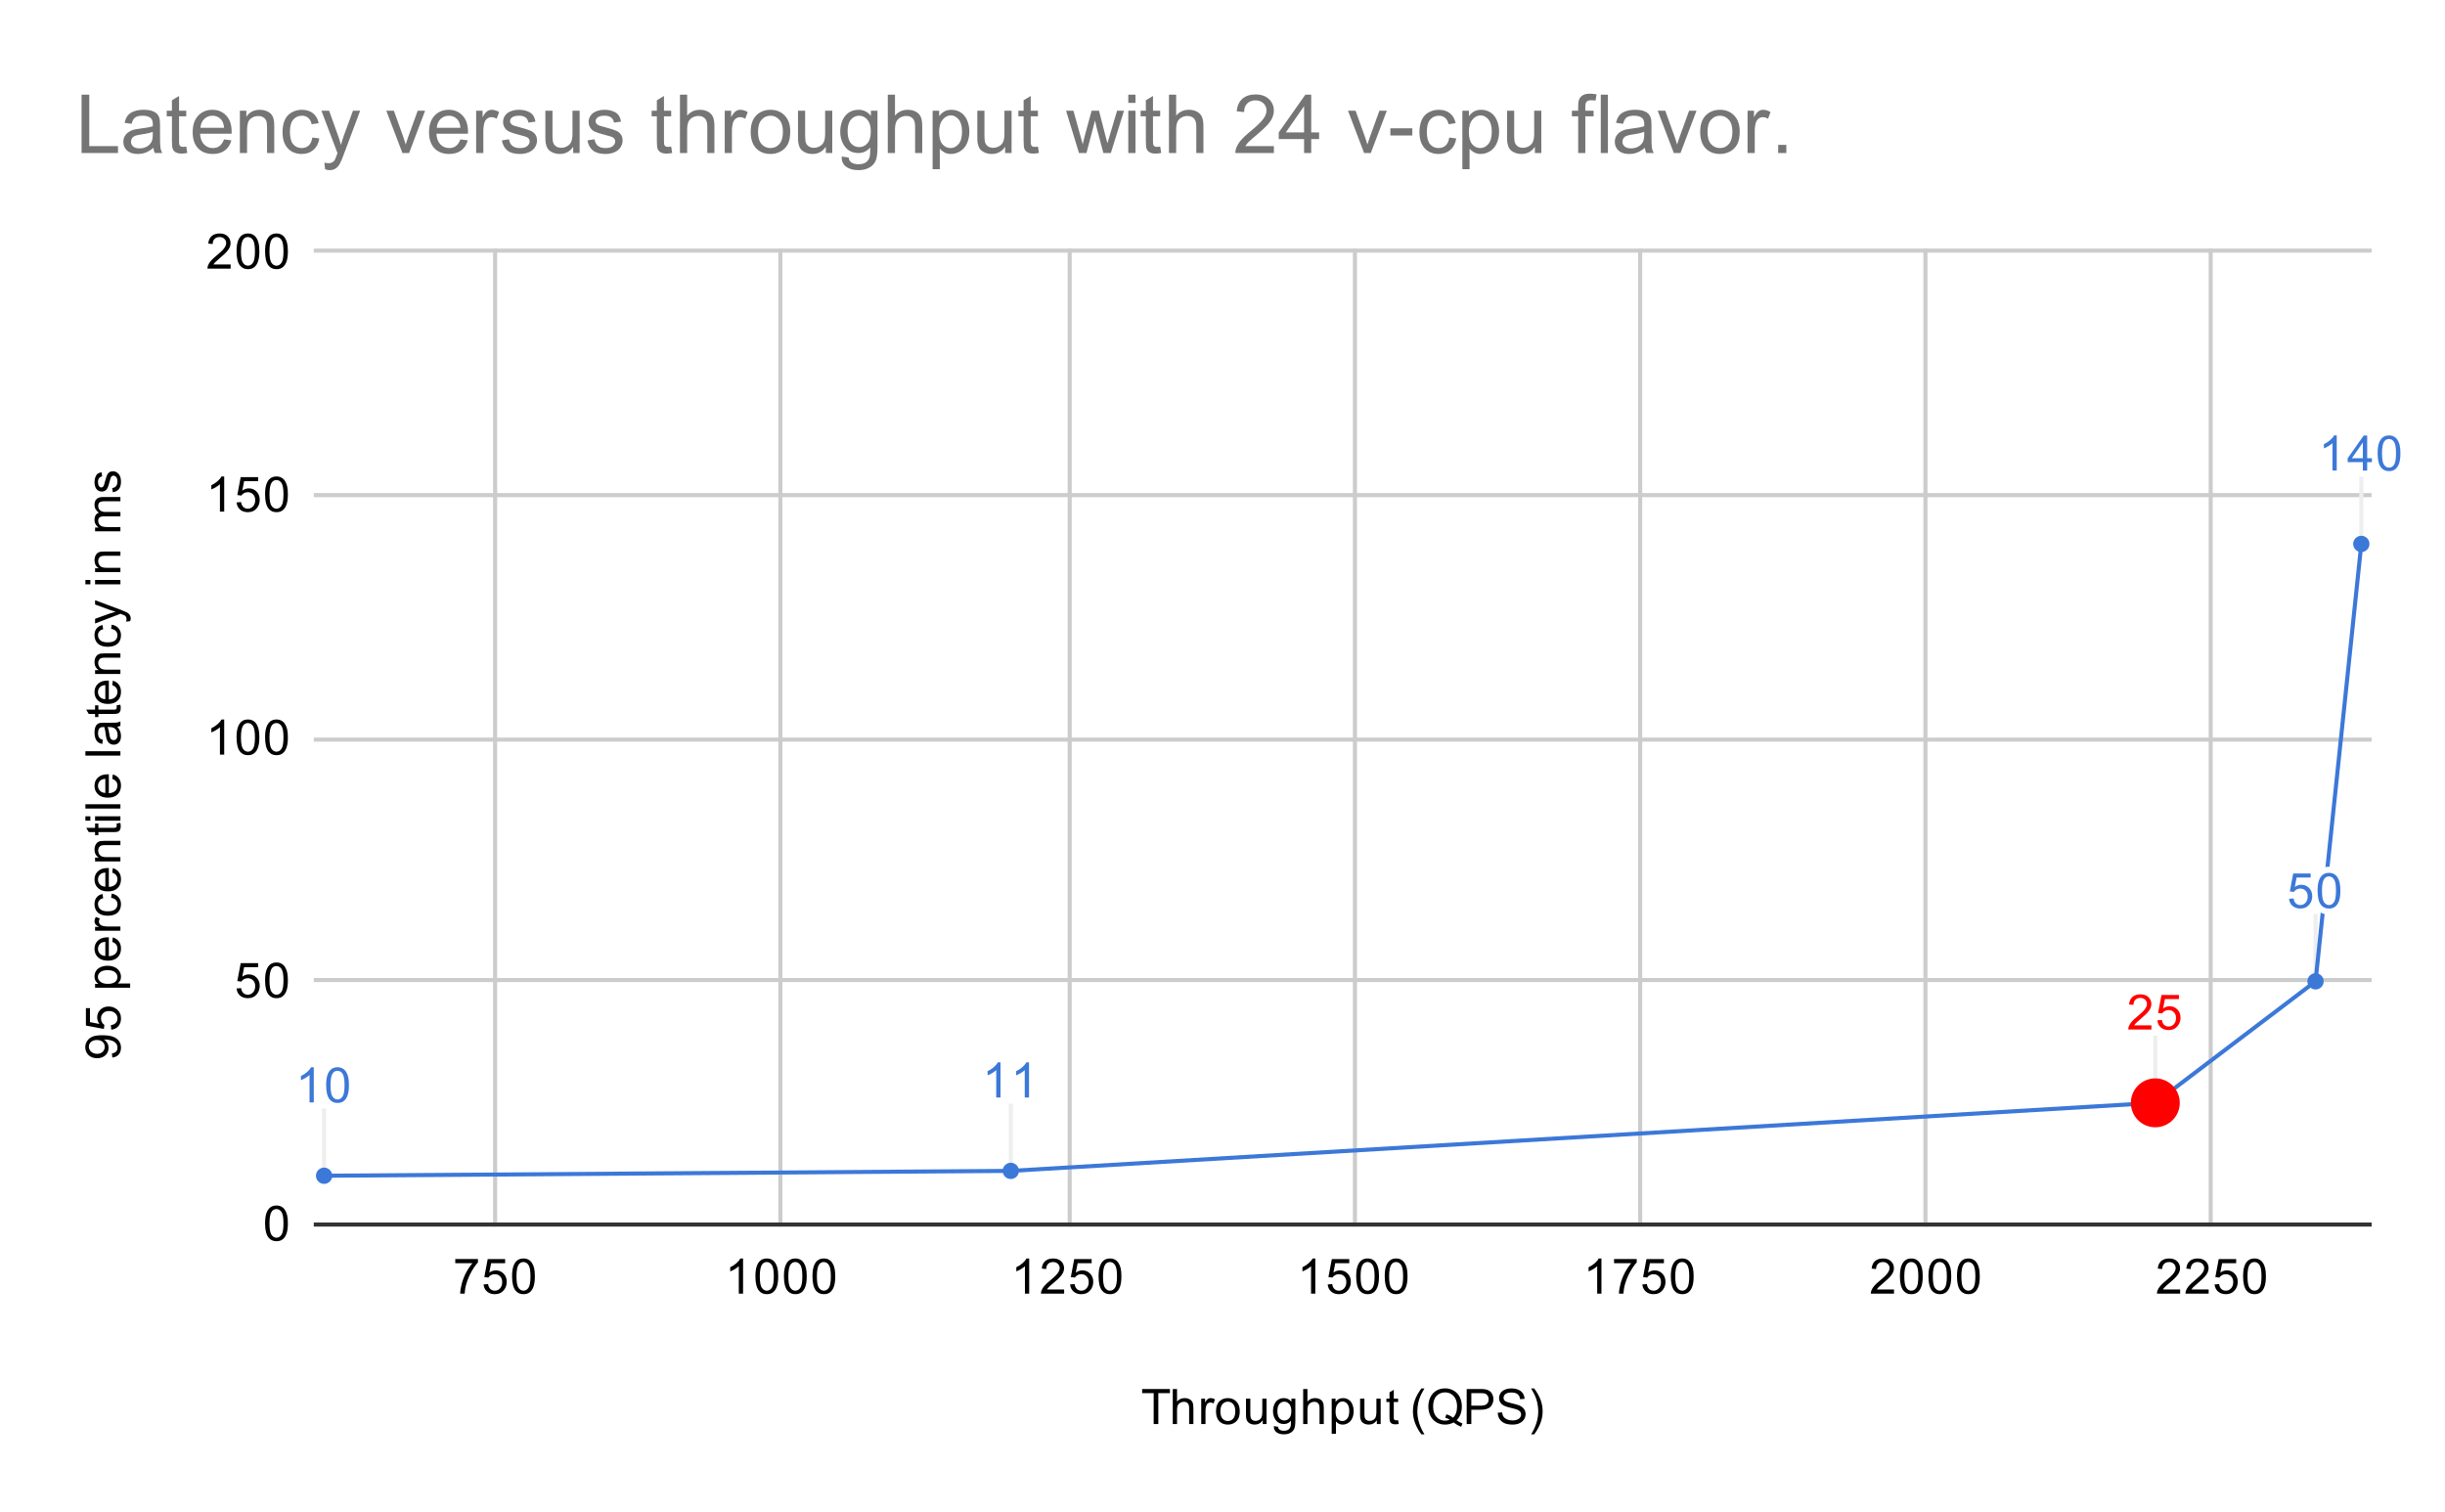 <svg version="1.1" viewBox="0.0 0.0 600.0 371.0" fill="none" stroke="none" stroke-linecap="square" stroke-miterlimit="10" width="600" height="371" xmlns:xlink="http://www.w3.org/1999/xlink" xmlns="http://www.w3.org/2000/svg"><path fill="#ffffff" d="M0 0L600.0 0L600.0 371.0L0 371.0L0 0Z" fill-rule="nonzero"/><path stroke="#cccccc" stroke-width="1.0" stroke-linecap="butt" d="M121.5 61.5L121.5 300.5" fill-rule="nonzero"/><path stroke="#cccccc" stroke-width="1.0" stroke-linecap="butt" d="M191.5 61.5L191.5 300.5" fill-rule="nonzero"/><path stroke="#cccccc" stroke-width="1.0" stroke-linecap="butt" d="M262.5 61.5L262.5 300.5" fill-rule="nonzero"/><path stroke="#cccccc" stroke-width="1.0" stroke-linecap="butt" d="M332.5 61.5L332.5 300.5" fill-rule="nonzero"/><path stroke="#cccccc" stroke-width="1.0" stroke-linecap="butt" d="M402.5 61.5L402.5 300.5" fill-rule="nonzero"/><path stroke="#cccccc" stroke-width="1.0" stroke-linecap="butt" d="M472.5 61.5L472.5 300.5" fill-rule="nonzero"/><path stroke="#cccccc" stroke-width="1.0" stroke-linecap="butt" d="M542.5 61.5L542.5 300.5" fill-rule="nonzero"/><path stroke="#333333" stroke-width="1.0" stroke-linecap="butt" d="M77.5 300.5L581.5 300.5" fill-rule="nonzero"/><path stroke="#cccccc" stroke-width="1.0" stroke-linecap="butt" d="M77.5 240.5L581.5 240.5" fill-rule="nonzero"/><path stroke="#cccccc" stroke-width="1.0" stroke-linecap="butt" d="M77.5 181.5L581.5 181.5" fill-rule="nonzero"/><path stroke="#cccccc" stroke-width="1.0" stroke-linecap="butt" d="M77.5 121.5L581.5 121.5" fill-rule="nonzero"/><path stroke="#cccccc" stroke-width="1.0" stroke-linecap="butt" d="M77.5 61.5L581.5 61.5" fill-rule="nonzero"/><path stroke="#eeeeee" stroke-width="1.0" stroke-linecap="butt" d="M79.534 272.523L79.534 288.523" fill-rule="nonzero"/><path stroke="#eeeeee" stroke-width="1.0" stroke-linecap="butt" d="M248.05 271.331L248.05 287.331" fill-rule="nonzero"/><path stroke="#eeeeee" stroke-width="1.0" stroke-linecap="butt" d="M528.911 254.633L528.911 270.633" fill-rule="nonzero"/><path stroke="#eeeeee" stroke-width="1.0" stroke-linecap="butt" d="M568.231 224.817L568.231 240.817" fill-rule="nonzero"/><path stroke="#eeeeee" stroke-width="1.0" stroke-linecap="butt" d="M579.466 117.477L579.466 133.477" fill-rule="nonzero"/><clipPath id="id_0"><path d="M77.55 61.917L581.45 61.917L581.45 300.45L77.55 300.45L77.55 61.917Z" clip-rule="nonzero"/></clipPath><path stroke="#3c78d8" stroke-width="1.0" stroke-linecap="butt" clip-path="url(#id_0)" d="M79.534 288.523L248.05 287.331L528.911 270.633L568.231 240.817L579.466 133.477" fill-rule="nonzero"/><path fill="#3c78d8" clip-path="url(#id_0)" d="M81.534 288.523C81.534 289.628 80.639 290.523 79.534 290.523C78.43 290.523 77.534 289.628 77.534 288.523C77.534 287.419 78.43 286.523 79.534 286.523C80.639 286.523 81.534 287.419 81.534 288.523Z" fill-rule="nonzero"/><path fill="#3c78d8" clip-path="url(#id_0)" d="M250.05 287.331C250.05 288.435 249.155 289.331 248.05 289.331C246.946 289.331 246.05 288.435 246.05 287.331C246.05 286.226 246.946 285.331 248.05 285.331C249.155 285.331 250.05 286.226 250.05 287.331Z" fill-rule="nonzero"/><path fill="#ff0000" clip-path="url(#id_0)" d="M534.911 270.633C534.911 273.947 532.225 276.633 528.911 276.633C525.597 276.633 522.911 273.947 522.911 270.633C522.911 267.32 525.597 264.633 528.911 264.633C532.225 264.633 534.911 267.32 534.911 270.633Z" fill-rule="nonzero"/><path fill="#3c78d8" clip-path="url(#id_0)" d="M570.231 240.817C570.231 241.921 569.336 242.817 568.231 242.817C567.127 242.817 566.231 241.921 566.231 240.817C566.231 239.712 567.127 238.817 568.231 238.817C569.336 238.817 570.231 239.712 570.231 240.817Z" fill-rule="nonzero"/><path fill="#3c78d8" clip-path="url(#id_0)" d="M581.466 133.477C581.466 134.581 580.57 135.477 579.466 135.477C578.361 135.477 577.466 134.581 577.466 133.477C577.466 132.372 578.361 131.477 579.466 131.477C580.57 131.477 581.466 132.372 581.466 133.477Z" fill-rule="nonzero"/><path stroke="#ffffff" stroke-width="3.0" stroke-linejoin="round" stroke-linecap="round" d="M77.003 270.523L75.956 270.523L75.956 263.805Q75.566 264.164 74.941 264.539Q74.331 264.898 73.847 265.07L73.847 264.055Q74.722 263.633 75.378 263.055Q76.05 262.461 76.331 261.898L77.003 261.898L77.003 270.523ZM80.034 266.289Q80.034 264.758 80.347 263.836Q80.659 262.898 81.269 262.398Q81.894 261.898 82.831 261.898Q83.519 261.898 84.034 262.18Q84.566 262.461 84.909 262.992Q85.253 263.508 85.441 264.258Q85.628 265.008 85.628 266.289Q85.628 267.805 85.316 268.726Q85.019 269.648 84.394 270.164Q83.784 270.664 82.831 270.664Q81.597 270.664 80.878 269.773Q80.034 268.711 80.034 266.289ZM81.112 266.289Q81.112 268.398 81.612 269.101Q82.112 269.805 82.831 269.805Q83.566 269.805 84.05 269.101Q84.55 268.398 84.55 266.289Q84.55 264.164 84.05 263.476Q83.566 262.773 82.816 262.773Q82.097 262.773 81.659 263.383Q81.112 264.164 81.112 266.289Z" fill-rule="nonzero"/><path fill="#3c78d8" d="M77.003 270.523L75.956 270.523L75.956 263.805Q75.566 264.164 74.941 264.539Q74.331 264.898 73.847 265.07L73.847 264.055Q74.722 263.633 75.378 263.055Q76.05 262.461 76.331 261.898L77.003 261.898L77.003 270.523ZM80.034 266.289Q80.034 264.758 80.347 263.836Q80.659 262.898 81.269 262.398Q81.894 261.898 82.831 261.898Q83.519 261.898 84.034 262.18Q84.566 262.461 84.909 262.992Q85.253 263.508 85.441 264.258Q85.628 265.008 85.628 266.289Q85.628 267.805 85.316 268.726Q85.019 269.648 84.394 270.164Q83.784 270.664 82.831 270.664Q81.597 270.664 80.878 269.773Q80.034 268.711 80.034 266.289ZM81.112 266.289Q81.112 268.398 81.612 269.101Q82.112 269.805 82.831 269.805Q83.566 269.805 84.05 269.101Q84.55 268.398 84.55 266.289Q84.55 264.164 84.05 263.476Q83.566 262.773 82.816 262.773Q82.097 262.773 81.659 263.383Q81.112 264.164 81.112 266.289Z" fill-rule="nonzero"/><path stroke="#ffffff" stroke-width="3.0" stroke-linejoin="round" stroke-linecap="round" d="M245.519 269.331L244.472 269.331L244.472 262.612Q244.082 262.971 243.457 263.346Q242.847 263.706 242.363 263.878L242.363 262.862Q243.238 262.44 243.894 261.862Q244.566 261.268 244.847 260.706L245.519 260.706L245.519 269.331ZM252.519 269.331L251.472 269.331L251.472 262.612Q251.082 262.971 250.457 263.346Q249.847 263.706 249.363 263.878L249.363 262.862Q250.238 262.44 250.894 261.862Q251.566 261.268 251.847 260.706L252.519 260.706L252.519 269.331Z" fill-rule="nonzero"/><path fill="#3c78d8" d="M245.519 269.331L244.472 269.331L244.472 262.612Q244.082 262.971 243.457 263.346Q242.847 263.706 242.363 263.878L242.363 262.862Q243.238 262.44 243.894 261.862Q244.566 261.268 244.847 260.706L245.519 260.706L245.519 269.331ZM252.519 269.331L251.472 269.331L251.472 262.612Q251.082 262.971 250.457 263.346Q249.847 263.706 249.363 263.878L249.363 262.862Q250.238 262.44 250.894 261.862Q251.566 261.268 251.847 260.706L252.519 260.706L252.519 269.331Z" fill-rule="nonzero"/><path stroke="#ffffff" stroke-width="3.0" stroke-linejoin="round" stroke-linecap="round" d="M527.958 251.618L527.958 252.633L522.27 252.633Q522.27 252.258 522.395 251.899Q522.614 251.321 523.083 250.758Q523.567 250.196 524.473 249.461Q525.88 248.305 526.364 247.633Q526.864 246.961 526.864 246.368Q526.864 245.743 526.411 245.321Q525.958 244.883 525.239 244.883Q524.473 244.883 524.02 245.336Q523.567 245.79 523.552 246.602L522.473 246.493Q522.583 245.274 523.302 244.649Q524.036 244.008 525.27 244.008Q526.505 244.008 527.223 244.696Q527.942 245.383 527.942 246.399Q527.942 246.915 527.723 247.415Q527.52 247.899 527.02 248.461Q526.536 249.008 525.411 249.961Q524.458 250.758 524.177 251.055Q523.911 251.336 523.739 251.618L527.958 251.618ZM529.411 250.383L530.52 250.29Q530.645 251.102 531.083 251.508Q531.536 251.915 532.177 251.915Q532.927 251.915 533.458 251.336Q533.989 250.758 533.989 249.821Q533.989 248.915 533.473 248.399Q532.973 247.868 532.145 247.868Q531.645 247.868 531.223 248.102Q530.817 248.336 530.583 248.696L529.598 248.571L530.427 244.165L534.708 244.165L534.708 245.165L531.27 245.165L530.817 247.477Q531.583 246.93 532.427 246.93Q533.552 246.93 534.317 247.711Q535.098 248.493 535.098 249.727Q535.098 250.883 534.427 251.743Q533.598 252.774 532.177 252.774Q531.005 252.774 530.255 252.118Q529.52 251.461 529.411 250.383Z" fill-rule="nonzero"/><path fill="#ff0000" d="M527.958 251.618L527.958 252.633L522.27 252.633Q522.27 252.258 522.395 251.899Q522.614 251.321 523.083 250.758Q523.567 250.196 524.473 249.461Q525.88 248.305 526.364 247.633Q526.864 246.961 526.864 246.368Q526.864 245.743 526.411 245.321Q525.958 244.883 525.239 244.883Q524.473 244.883 524.02 245.336Q523.567 245.79 523.552 246.602L522.473 246.493Q522.583 245.274 523.302 244.649Q524.036 244.008 525.27 244.008Q526.505 244.008 527.223 244.696Q527.942 245.383 527.942 246.399Q527.942 246.915 527.723 247.415Q527.52 247.899 527.02 248.461Q526.536 249.008 525.411 249.961Q524.458 250.758 524.177 251.055Q523.911 251.336 523.739 251.618L527.958 251.618ZM529.411 250.383L530.52 250.29Q530.645 251.102 531.083 251.508Q531.536 251.915 532.177 251.915Q532.927 251.915 533.458 251.336Q533.989 250.758 533.989 249.821Q533.989 248.915 533.473 248.399Q532.973 247.868 532.145 247.868Q531.645 247.868 531.223 248.102Q530.817 248.336 530.583 248.696L529.598 248.571L530.427 244.165L534.708 244.165L534.708 245.165L531.27 245.165L530.817 247.477Q531.583 246.93 532.427 246.93Q533.552 246.93 534.317 247.711Q535.098 248.493 535.098 249.727Q535.098 250.883 534.427 251.743Q533.598 252.774 532.177 252.774Q531.005 252.774 530.255 252.118Q529.52 251.461 529.411 250.383Z" fill-rule="nonzero"/><path stroke="#ffffff" stroke-width="3.0" stroke-linejoin="round" stroke-linecap="round" d="M561.731 220.567L562.841 220.473Q562.966 221.285 563.403 221.692Q563.856 222.098 564.497 222.098Q565.247 222.098 565.778 221.52Q566.309 220.942 566.309 220.004Q566.309 219.098 565.794 218.582Q565.294 218.051 564.466 218.051Q563.966 218.051 563.544 218.285Q563.138 218.52 562.903 218.879L561.919 218.754L562.747 214.348L567.028 214.348L567.028 215.348L563.591 215.348L563.138 217.66Q563.903 217.114 564.747 217.114Q565.872 217.114 566.638 217.895Q567.419 218.676 567.419 219.91Q567.419 221.067 566.747 221.926Q565.919 222.957 564.497 222.957Q563.325 222.957 562.575 222.301Q561.841 221.645 561.731 220.567ZM568.731 218.582Q568.731 217.051 569.044 216.129Q569.356 215.192 569.966 214.692Q570.591 214.192 571.528 214.192Q572.216 214.192 572.731 214.473Q573.263 214.754 573.606 215.285Q573.95 215.801 574.138 216.551Q574.325 217.301 574.325 218.582Q574.325 220.098 574.013 221.02Q573.716 221.942 573.091 222.457Q572.481 222.957 571.528 222.957Q570.294 222.957 569.575 222.067Q568.731 221.004 568.731 218.582ZM569.809 218.582Q569.809 220.692 570.309 221.395Q570.809 222.098 571.528 222.098Q572.263 222.098 572.747 221.395Q573.247 220.692 573.247 218.582Q573.247 216.457 572.747 215.77Q572.263 215.067 571.513 215.067Q570.794 215.067 570.356 215.676Q569.809 216.457 569.809 218.582Z" fill-rule="nonzero"/><path fill="#3c78d8" d="M561.731 220.567L562.841 220.473Q562.966 221.285 563.403 221.692Q563.856 222.098 564.497 222.098Q565.247 222.098 565.778 221.52Q566.309 220.942 566.309 220.004Q566.309 219.098 565.794 218.582Q565.294 218.051 564.466 218.051Q563.966 218.051 563.544 218.285Q563.138 218.52 562.903 218.879L561.919 218.754L562.747 214.348L567.028 214.348L567.028 215.348L563.591 215.348L563.138 217.66Q563.903 217.114 564.747 217.114Q565.872 217.114 566.638 217.895Q567.419 218.676 567.419 219.91Q567.419 221.067 566.747 221.926Q565.919 222.957 564.497 222.957Q563.325 222.957 562.575 222.301Q561.841 221.645 561.731 220.567ZM568.731 218.582Q568.731 217.051 569.044 216.129Q569.356 215.192 569.966 214.692Q570.591 214.192 571.528 214.192Q572.216 214.192 572.731 214.473Q573.263 214.754 573.606 215.285Q573.95 215.801 574.138 216.551Q574.325 217.301 574.325 218.582Q574.325 220.098 574.013 221.02Q573.716 221.942 573.091 222.457Q572.481 222.957 571.528 222.957Q570.294 222.957 569.575 222.067Q568.731 221.004 568.731 218.582ZM569.809 218.582Q569.809 220.692 570.309 221.395Q570.809 222.098 571.528 222.098Q572.263 222.098 572.747 221.395Q573.247 220.692 573.247 218.582Q573.247 216.457 572.747 215.77Q572.263 215.067 571.513 215.067Q570.794 215.067 570.356 215.676Q569.809 216.457 569.809 218.582Z" fill-rule="nonzero"/><path stroke="#ffffff" stroke-width="3.0" stroke-linejoin="round" stroke-linecap="round" d="M573.434 115.477L572.388 115.477L572.388 108.758Q571.997 109.117 571.372 109.492Q570.763 109.852 570.278 110.024L570.278 109.008Q571.153 108.586 571.809 108.008Q572.481 107.414 572.763 106.852L573.434 106.852L573.434 115.477ZM579.841 115.477L579.841 113.414L576.122 113.414L576.122 112.445L580.044 106.883L580.903 106.883L580.903 112.445L582.059 112.445L582.059 113.414L580.903 113.414L580.903 115.477L579.841 115.477ZM579.841 112.445L579.841 108.586L577.153 112.445L579.841 112.445ZM583.466 111.242Q583.466 109.711 583.778 108.789Q584.091 107.852 584.7 107.352Q585.325 106.852 586.263 106.852Q586.95 106.852 587.466 107.133Q587.997 107.414 588.341 107.945Q588.684 108.461 588.872 109.211Q589.059 109.961 589.059 111.242Q589.059 112.758 588.747 113.68Q588.45 114.602 587.825 115.117Q587.216 115.617 586.263 115.617Q585.028 115.617 584.309 114.727Q583.466 113.664 583.466 111.242ZM584.544 111.242Q584.544 113.352 585.044 114.055Q585.544 114.758 586.263 114.758Q586.997 114.758 587.481 114.055Q587.981 113.352 587.981 111.242Q587.981 109.117 587.481 108.43Q586.997 107.727 586.247 107.727Q585.528 107.727 585.091 108.336Q584.544 109.117 584.544 111.242Z" fill-rule="nonzero"/><path fill="#3c78d8" d="M573.434 115.477L572.388 115.477L572.388 108.758Q571.997 109.117 571.372 109.492Q570.763 109.852 570.278 110.024L570.278 109.008Q571.153 108.586 571.809 108.008Q572.481 107.414 572.763 106.852L573.434 106.852L573.434 115.477ZM579.841 115.477L579.841 113.414L576.122 113.414L576.122 112.445L580.044 106.883L580.903 106.883L580.903 112.445L582.059 112.445L582.059 113.414L580.903 113.414L580.903 115.477L579.841 115.477ZM579.841 112.445L579.841 108.586L577.153 112.445L579.841 112.445ZM583.466 111.242Q583.466 109.711 583.778 108.789Q584.091 107.852 584.7 107.352Q585.325 106.852 586.263 106.852Q586.95 106.852 587.466 107.133Q587.997 107.414 588.341 107.945Q588.684 108.461 588.872 109.211Q589.059 109.961 589.059 111.242Q589.059 112.758 588.747 113.68Q588.45 114.602 587.825 115.117Q587.216 115.617 586.263 115.617Q585.028 115.617 584.309 114.727Q583.466 113.664 583.466 111.242ZM584.544 111.242Q584.544 113.352 585.044 114.055Q585.544 114.758 586.263 114.758Q586.997 114.758 587.481 114.055Q587.981 113.352 587.981 111.242Q587.981 109.117 587.481 108.43Q586.997 107.727 586.247 107.727Q585.528 107.727 585.091 108.336Q584.544 109.117 584.544 111.242Z" fill-rule="nonzero"/><path fill="#000000" d="M283.109 349.45L283.109 341.872L280.281 341.872L280.281 340.856L287.094 340.856L287.094 341.872L284.25 341.872L284.25 349.45L283.109 349.45ZM287.797 349.45L287.797 340.856L288.844 340.856L288.844 343.934Q289.578 343.091 290.703 343.091Q291.406 343.091 291.906 343.372Q292.422 343.637 292.641 344.122Q292.859 344.591 292.859 345.512L292.859 349.45L291.812 349.45L291.812 345.512Q291.812 344.716 291.469 344.356Q291.125 343.997 290.5 343.997Q290.031 343.997 289.609 344.247Q289.203 344.481 289.016 344.903Q288.844 345.309 288.844 346.044L288.844 349.45L287.797 349.45ZM294.781 349.45L294.781 343.231L295.734 343.231L295.734 344.169Q296.094 343.512 296.391 343.309Q296.703 343.091 297.078 343.091Q297.609 343.091 298.156 343.419L297.797 344.403Q297.406 344.169 297.031 344.169Q296.672 344.169 296.391 344.387Q296.125 344.591 296.016 344.966Q295.828 345.528 295.828 346.184L295.828 349.45L294.781 349.45ZM298.406 346.341Q298.406 344.606 299.359 343.778Q300.156 343.091 301.312 343.091Q302.594 343.091 303.406 343.934Q304.234 344.762 304.234 346.247Q304.234 347.45 303.875 348.137Q303.516 348.825 302.812 349.216Q302.125 349.591 301.312 349.591Q300.016 349.591 299.203 348.762Q298.406 347.919 298.406 346.341ZM299.484 346.341Q299.484 347.528 300.0 348.122Q300.531 348.716 301.312 348.716Q302.109 348.716 302.625 348.122Q303.141 347.528 303.141 346.309Q303.141 345.153 302.609 344.559Q302.094 343.966 301.312 343.966Q300.531 343.966 300.0 344.559Q299.484 345.137 299.484 346.341ZM309.875 349.45L309.875 348.528Q309.141 349.591 307.891 349.591Q307.344 349.591 306.859 349.387Q306.391 349.169 306.156 348.856Q305.922 348.528 305.828 348.059Q305.766 347.762 305.766 347.075L305.766 343.231L306.828 343.231L306.828 346.684Q306.828 347.497 306.891 347.794Q306.984 348.2 307.297 348.45Q307.625 348.684 308.109 348.684Q308.578 348.684 308.984 348.45Q309.406 348.2 309.578 347.778Q309.766 347.356 309.766 346.559L309.766 343.231L310.812 343.231L310.812 349.45L309.875 349.45ZM312.594 349.966L313.625 350.122Q313.688 350.591 313.984 350.809Q314.375 351.106 315.047 351.106Q315.781 351.106 316.172 350.809Q316.578 350.512 316.719 349.997Q316.812 349.669 316.797 348.637Q316.109 349.45 315.078 349.45Q313.797 349.45 313.094 348.528Q312.391 347.591 312.391 346.309Q312.391 345.419 312.703 344.669Q313.031 343.903 313.641 343.497Q314.25 343.091 315.078 343.091Q316.188 343.091 316.906 343.981L316.906 343.231L317.875 343.231L317.875 348.606Q317.875 350.059 317.578 350.669Q317.281 351.278 316.641 351.622Q316.0 351.981 315.062 351.981Q313.953 351.981 313.266 351.481Q312.578 350.981 312.594 349.966ZM313.469 346.231Q313.469 347.45 313.953 348.012Q314.438 348.575 315.172 348.575Q315.906 348.575 316.391 348.012Q316.891 347.45 316.891 346.262Q316.891 345.122 316.375 344.544Q315.875 343.966 315.156 343.966Q314.453 343.966 313.953 344.544Q313.469 345.106 313.469 346.231ZM319.797 349.45L319.797 340.856L320.844 340.856L320.844 343.934Q321.578 343.091 322.703 343.091Q323.406 343.091 323.906 343.372Q324.422 343.637 324.641 344.122Q324.859 344.591 324.859 345.512L324.859 349.45L323.812 349.45L323.812 345.512Q323.812 344.716 323.469 344.356Q323.125 343.997 322.5 343.997Q322.031 343.997 321.609 344.247Q321.203 344.481 321.016 344.903Q320.844 345.309 320.844 346.044L320.844 349.45L319.797 349.45ZM326.797 351.841L326.797 343.231L327.75 343.231L327.75 344.028Q328.094 343.559 328.516 343.325Q328.953 343.091 329.562 343.091Q330.359 343.091 330.969 343.497Q331.578 343.903 331.875 344.653Q332.188 345.403 332.188 346.294Q332.188 347.247 331.844 348.012Q331.516 348.778 330.859 349.184Q330.203 349.591 329.484 349.591Q328.953 349.591 328.531 349.372Q328.109 349.137 327.844 348.809L327.844 351.841L326.797 351.841ZM327.75 346.372Q327.75 347.575 328.234 348.153Q328.719 348.716 329.406 348.716Q330.109 348.716 330.609 348.122Q331.109 347.528 331.109 346.278Q331.109 345.091 330.625 344.512Q330.141 343.919 329.453 343.919Q328.781 343.919 328.266 344.544Q327.75 345.169 327.75 346.372ZM337.875 349.45L337.875 348.528Q337.141 349.591 335.891 349.591Q335.344 349.591 334.859 349.387Q334.391 349.169 334.156 348.856Q333.922 348.528 333.828 348.059Q333.766 347.762 333.766 347.075L333.766 343.231L334.828 343.231L334.828 346.684Q334.828 347.497 334.891 347.794Q334.984 348.2 335.297 348.45Q335.625 348.684 336.109 348.684Q336.578 348.684 336.984 348.45Q337.406 348.2 337.578 347.778Q337.766 347.356 337.766 346.559L337.766 343.231L338.812 343.231L338.812 349.45L337.875 349.45ZM343.094 348.512L343.25 349.434Q342.797 349.528 342.453 349.528Q341.875 349.528 341.562 349.356Q341.25 349.169 341.109 348.872Q340.984 348.575 340.984 347.622L340.984 344.044L340.219 344.044L340.219 343.231L340.984 343.231L340.984 341.684L342.031 341.059L342.031 343.231L343.094 343.231L343.094 344.044L342.031 344.044L342.031 347.684Q342.031 348.137 342.078 348.262Q342.141 348.387 342.266 348.466Q342.391 348.544 342.625 348.544Q342.812 348.544 343.094 348.512ZM348.812 351.981Q347.938 350.872 347.328 349.403Q346.734 347.919 346.734 346.341Q346.734 344.95 347.172 343.669Q347.703 342.184 348.812 340.716L349.562 340.716Q348.859 341.934 348.625 342.45Q348.266 343.262 348.062 344.137Q347.812 345.231 347.812 346.341Q347.812 349.169 349.562 351.981L348.812 351.981ZM357.438 348.528Q358.234 349.075 358.891 349.325L358.562 350.122Q357.641 349.778 356.719 349.059Q355.766 349.591 354.609 349.591Q353.438 349.591 352.484 349.028Q351.547 348.466 351.031 347.45Q350.516 346.434 350.516 345.153Q350.516 343.887 351.031 342.841Q351.547 341.794 352.5 341.247Q353.453 340.7 354.625 340.7Q355.812 340.7 356.766 341.278Q357.734 341.841 358.234 342.856Q358.734 343.872 358.734 345.153Q358.734 346.216 358.406 347.059Q358.094 347.903 357.438 348.528ZM354.938 347.075Q355.922 347.356 356.562 347.903Q357.562 346.981 357.562 345.153Q357.562 344.106 357.203 343.325Q356.844 342.544 356.156 342.122Q355.484 341.684 354.641 341.684Q353.359 341.684 352.516 342.559Q351.688 343.419 351.688 345.153Q351.688 346.825 352.516 347.731Q353.344 348.622 354.641 348.622Q355.25 348.622 355.781 348.387Q355.25 348.044 354.656 347.903L354.938 347.075ZM359.922 349.45L359.922 340.856L363.172 340.856Q364.016 340.856 364.469 340.934Q365.109 341.044 365.531 341.341Q365.969 341.637 366.219 342.169Q366.484 342.7 366.484 343.341Q366.484 344.434 365.781 345.2Q365.094 345.95 363.266 345.95L361.062 345.95L361.062 349.45L359.922 349.45ZM361.062 344.95L363.281 344.95Q364.391 344.95 364.844 344.544Q365.312 344.122 365.312 343.372Q365.312 342.841 365.031 342.466Q364.766 342.075 364.328 341.95Q364.031 341.872 363.266 341.872L361.062 341.872L361.062 344.95ZM367.547 346.684L368.609 346.591Q368.688 347.247 368.969 347.653Q369.25 348.059 369.828 348.325Q370.422 348.575 371.156 348.575Q371.797 348.575 372.297 348.387Q372.797 348.184 373.031 347.856Q373.281 347.512 373.281 347.122Q373.281 346.716 373.047 346.419Q372.812 346.106 372.281 345.903Q371.922 345.762 370.734 345.481Q369.562 345.2 369.094 344.95Q368.469 344.622 368.172 344.153Q367.875 343.669 367.875 343.075Q367.875 342.434 368.234 341.872Q368.609 341.294 369.312 341.012Q370.031 340.716 370.891 340.716Q371.844 340.716 372.578 341.028Q373.312 341.325 373.703 341.934Q374.094 342.528 374.125 343.278L373.031 343.356Q372.938 342.544 372.422 342.137Q371.922 341.716 370.938 341.716Q369.906 341.716 369.438 342.091Q368.969 342.466 368.969 342.997Q368.969 343.466 369.297 343.762Q369.625 344.059 371.0 344.372Q372.391 344.684 372.906 344.919Q373.656 345.278 374.016 345.809Q374.375 346.325 374.375 347.028Q374.375 347.716 373.984 348.325Q373.594 348.919 372.859 349.262Q372.125 349.591 371.203 349.591Q370.031 349.591 369.234 349.262Q368.453 348.919 368.0 348.231Q367.562 347.544 367.547 346.684ZM376.484 351.981L375.734 351.981Q377.484 349.169 377.484 346.341Q377.484 345.247 377.234 344.153Q377.031 343.278 376.672 342.466Q376.438 341.95 375.734 340.716L376.484 340.716Q377.578 342.184 378.109 343.669Q378.562 344.95 378.562 346.341Q378.562 347.919 377.953 349.403Q377.344 350.872 376.484 351.981Z" fill-rule="nonzero"/><path fill="#000000" d="M27.566 259.527L27.472 258.511Q28.191 258.386 28.519 258.027Q28.831 257.652 28.831 257.09Q28.831 256.605 28.613 256.246Q28.378 255.871 28.019 255.636Q27.644 255.402 27.019 255.246Q26.378 255.09 25.722 255.09Q25.644 255.09 25.503 255.09Q26.003 255.402 26.331 255.949Q26.644 256.496 26.644 257.136Q26.644 258.215 25.878 258.949Q25.097 259.683 23.831 259.683Q22.519 259.683 21.722 258.918Q20.925 258.136 20.925 256.98Q20.925 256.152 21.378 255.465Q21.831 254.761 22.675 254.402Q23.503 254.043 25.081 254.043Q26.722 254.043 27.706 254.402Q28.675 254.746 29.191 255.465Q29.691 256.168 29.691 257.105Q29.691 258.121 29.144 258.761Q28.581 259.402 27.566 259.527ZM23.769 255.215Q22.863 255.215 22.331 255.699Q21.8 256.168 21.8 256.855Q21.8 257.558 22.378 258.09Q22.941 258.605 23.863 258.605Q24.675 258.605 25.191 258.105Q25.706 257.605 25.706 256.886Q25.706 256.152 25.191 255.683Q24.675 255.215 23.769 255.215ZM27.3 252.683L27.206 251.574Q28.019 251.449 28.425 251.011Q28.831 250.558 28.831 249.918Q28.831 249.168 28.253 248.636Q27.675 248.105 26.738 248.105Q25.831 248.105 25.316 248.621Q24.784 249.121 24.784 249.949Q24.784 250.449 25.019 250.871Q25.253 251.277 25.613 251.511L25.488 252.496L21.081 251.668L21.081 247.386L22.081 247.386L22.081 250.824L24.394 251.277Q23.847 250.511 23.847 249.668Q23.847 248.543 24.628 247.777Q25.409 246.996 26.644 246.996Q27.8 246.996 28.659 247.668Q29.691 248.496 29.691 249.918Q29.691 251.09 29.034 251.84Q28.378 252.574 27.3 252.683ZM31.941 242.386L23.331 242.386L23.331 241.433L24.128 241.433Q23.659 241.09 23.425 240.668Q23.191 240.23 23.191 239.621Q23.191 238.824 23.597 238.215Q24.003 237.605 24.753 237.308Q25.503 236.996 26.394 236.996Q27.347 236.996 28.113 237.34Q28.878 237.668 29.284 238.324Q29.691 238.98 29.691 239.699Q29.691 240.23 29.472 240.652Q29.238 241.074 28.909 241.34L31.941 241.34L31.941 242.386ZM26.472 241.433Q27.675 241.433 28.253 240.949Q28.816 240.465 28.816 239.777Q28.816 239.074 28.222 238.574Q27.628 238.074 26.378 238.074Q25.191 238.074 24.613 238.558Q24.019 239.043 24.019 239.73Q24.019 240.402 24.644 240.918Q25.269 241.433 26.472 241.433ZM27.55 231.136L27.675 230.043Q28.628 230.293 29.159 230.996Q29.691 231.699 29.691 232.777Q29.691 234.136 28.847 234.949Q28.003 235.746 26.488 235.746Q24.925 235.746 24.066 234.933Q23.191 234.121 23.191 232.84Q23.191 231.59 24.034 230.808Q24.878 230.011 26.425 230.011Q26.519 230.011 26.706 230.011L26.706 234.652Q27.738 234.59 28.284 234.074Q28.816 233.558 28.816 232.777Q28.816 232.199 28.519 231.793Q28.206 231.371 27.55 231.136ZM25.847 234.59L25.847 231.121Q25.05 231.183 24.659 231.511Q24.05 232.027 24.05 232.824Q24.05 233.558 24.534 234.058Q25.019 234.543 25.847 234.59ZM29.55 228.402L23.331 228.402L23.331 227.449L24.269 227.449Q23.613 227.09 23.409 226.793Q23.191 226.48 23.191 226.105Q23.191 225.574 23.519 225.027L24.503 225.386Q24.269 225.777 24.269 226.152Q24.269 226.511 24.488 226.793Q24.691 227.058 25.066 227.168Q25.628 227.355 26.284 227.355L29.55 227.355L29.55 228.402ZM27.269 220.324L27.409 219.293Q28.472 219.465 29.081 220.168Q29.691 220.871 29.691 221.886Q29.691 223.168 28.863 223.949Q28.019 224.715 26.456 224.715Q25.456 224.715 24.706 224.386Q23.941 224.043 23.566 223.371Q23.191 222.683 23.191 221.871Q23.191 220.871 23.706 220.23Q24.206 219.574 25.159 219.386L25.316 220.418Q24.691 220.558 24.378 220.933Q24.05 221.308 24.05 221.84Q24.05 222.636 24.628 223.136Q25.191 223.636 26.425 223.636Q27.691 223.636 28.253 223.152Q28.816 222.668 28.816 221.902Q28.816 221.277 28.441 220.871Q28.066 220.449 27.269 220.324ZM27.55 214.136L27.675 213.043Q28.628 213.293 29.159 213.996Q29.691 214.699 29.691 215.777Q29.691 217.136 28.847 217.949Q28.003 218.746 26.488 218.746Q24.925 218.746 24.066 217.933Q23.191 217.121 23.191 215.84Q23.191 214.59 24.034 213.808Q24.878 213.011 26.425 213.011Q26.519 213.011 26.706 213.011L26.706 217.652Q27.738 217.59 28.284 217.074Q28.816 216.558 28.816 215.777Q28.816 215.199 28.519 214.793Q28.206 214.371 27.55 214.136ZM25.847 217.59L25.847 214.121Q25.05 214.183 24.659 214.511Q24.05 215.027 24.05 215.824Q24.05 216.558 24.534 217.058Q25.019 217.543 25.847 217.59ZM29.55 211.386L23.331 211.386L23.331 210.449L24.206 210.449Q23.191 209.761 23.191 208.465Q23.191 207.902 23.394 207.433Q23.597 206.949 23.925 206.715Q24.253 206.48 24.691 206.386Q24.988 206.34 25.722 206.34L29.55 206.34L29.55 207.386L25.769 207.386Q25.113 207.386 24.8 207.511Q24.488 207.636 24.3 207.949Q24.097 208.261 24.097 208.683Q24.097 209.355 24.534 209.855Q24.956 210.34 26.144 210.34L29.55 210.34L29.55 211.386ZM28.613 202.09L29.534 201.933Q29.628 202.386 29.628 202.73Q29.628 203.308 29.456 203.621Q29.269 203.933 28.972 204.074Q28.675 204.199 27.722 204.199L24.144 204.199L24.144 204.965L23.331 204.965L23.331 204.199L21.784 204.199L21.159 203.152L23.331 203.152L23.331 202.09L24.144 202.09L24.144 203.152L27.784 203.152Q28.238 203.152 28.363 203.105Q28.488 203.043 28.566 202.918Q28.644 202.793 28.644 202.558Q28.644 202.371 28.613 202.09ZM22.175 201.386L20.956 201.386L20.956 200.324L22.175 200.324L22.175 201.386ZM29.55 201.386L23.331 201.386L23.331 200.324L29.55 200.324L29.55 201.386ZM29.55 198.418L20.956 198.418L20.956 197.355L29.55 197.355L29.55 198.418ZM27.55 191.136L27.675 190.043Q28.628 190.293 29.159 190.996Q29.691 191.699 29.691 192.777Q29.691 194.136 28.847 194.949Q28.003 195.746 26.488 195.746Q24.925 195.746 24.066 194.933Q23.191 194.121 23.191 192.84Q23.191 191.59 24.034 190.808Q24.878 190.011 26.425 190.011Q26.519 190.011 26.706 190.011L26.706 194.652Q27.738 194.59 28.284 194.074Q28.816 193.558 28.816 192.777Q28.816 192.199 28.519 191.793Q28.206 191.371 27.55 191.136ZM25.847 194.59L25.847 191.121Q25.05 191.183 24.659 191.511Q24.05 192.027 24.05 192.824Q24.05 193.558 24.534 194.058Q25.019 194.543 25.847 194.59ZM29.55 185.418L20.956 185.418L20.956 184.355L29.55 184.355L29.55 185.418ZM28.784 178.324Q29.284 178.918 29.488 179.465Q29.691 179.996 29.691 180.621Q29.691 181.652 29.191 182.199Q28.691 182.746 27.909 182.746Q27.456 182.746 27.081 182.543Q26.691 182.34 26.472 181.996Q26.238 181.652 26.128 181.23Q26.034 180.933 25.956 180.293Q25.816 179.027 25.597 178.418Q25.378 178.418 25.331 178.418Q24.675 178.418 24.409 178.715Q24.066 179.121 24.066 179.918Q24.066 180.652 24.331 181.011Q24.581 181.371 25.238 181.543L25.097 182.574Q24.441 182.433 24.034 182.105Q23.628 181.777 23.409 181.168Q23.191 180.558 23.191 179.761Q23.191 178.965 23.378 178.465Q23.566 177.965 23.847 177.73Q24.128 177.496 24.566 177.402Q24.831 177.355 25.534 177.355L26.941 177.355Q28.409 177.355 28.8 177.293Q29.191 177.215 29.55 177.011L29.55 178.121Q29.222 178.277 28.784 178.324ZM26.425 178.418Q26.659 178.996 26.831 180.136Q26.925 180.793 27.05 181.058Q27.159 181.324 27.378 181.48Q27.597 181.621 27.878 181.621Q28.3 181.621 28.581 181.308Q28.863 180.98 28.863 180.371Q28.863 179.761 28.597 179.293Q28.331 178.808 27.863 178.59Q27.503 178.418 26.816 178.418L26.425 178.418ZM28.613 173.09L29.534 172.933Q29.628 173.386 29.628 173.73Q29.628 174.308 29.456 174.621Q29.269 174.933 28.972 175.074Q28.675 175.199 27.722 175.199L24.144 175.199L24.144 175.965L23.331 175.965L23.331 175.199L21.784 175.199L21.159 174.152L23.331 174.152L23.331 173.09L24.144 173.09L24.144 174.152L27.784 174.152Q28.238 174.152 28.363 174.105Q28.488 174.043 28.566 173.918Q28.644 173.793 28.644 173.558Q28.644 173.371 28.613 173.09ZM27.55 168.136L27.675 167.043Q28.628 167.293 29.159 167.996Q29.691 168.699 29.691 169.777Q29.691 171.136 28.847 171.949Q28.003 172.746 26.488 172.746Q24.925 172.746 24.066 171.933Q23.191 171.121 23.191 169.84Q23.191 168.59 24.034 167.808Q24.878 167.011 26.425 167.011Q26.519 167.011 26.706 167.011L26.706 171.652Q27.738 171.59 28.284 171.074Q28.816 170.558 28.816 169.777Q28.816 169.199 28.519 168.793Q28.206 168.371 27.55 168.136ZM25.847 171.59L25.847 168.121Q25.05 168.183 24.659 168.511Q24.05 169.027 24.05 169.824Q24.05 170.558 24.534 171.058Q25.019 171.543 25.847 171.59ZM29.55 165.386L23.331 165.386L23.331 164.449L24.206 164.449Q23.191 163.761 23.191 162.465Q23.191 161.902 23.394 161.433Q23.597 160.949 23.925 160.715Q24.253 160.48 24.691 160.386Q24.988 160.34 25.722 160.34L29.55 160.34L29.55 161.386L25.769 161.386Q25.113 161.386 24.8 161.511Q24.488 161.636 24.3 161.949Q24.097 162.261 24.097 162.683Q24.097 163.355 24.534 163.855Q24.956 164.34 26.144 164.34L29.55 164.34L29.55 165.386ZM27.269 154.324L27.409 153.293Q28.472 153.465 29.081 154.168Q29.691 154.871 29.691 155.886Q29.691 157.168 28.863 157.949Q28.019 158.715 26.456 158.715Q25.456 158.715 24.706 158.386Q23.941 158.043 23.566 157.371Q23.191 156.683 23.191 155.871Q23.191 154.871 23.706 154.23Q24.206 153.574 25.159 153.386L25.316 154.418Q24.691 154.558 24.378 154.933Q24.05 155.308 24.05 155.84Q24.05 156.636 24.628 157.136Q25.191 157.636 26.425 157.636Q27.691 157.636 28.253 157.152Q28.816 156.668 28.816 155.902Q28.816 155.277 28.441 154.871Q28.066 154.449 27.269 154.324ZM31.941 152.433L30.956 152.558Q31.05 152.215 31.05 151.949Q31.05 151.605 30.925 151.402Q30.816 151.183 30.613 151.043Q30.441 150.949 29.816 150.715Q29.738 150.699 29.566 150.621L23.331 152.996L23.331 151.855L26.925 150.558Q27.613 150.308 28.378 150.105Q27.644 149.918 26.956 149.668L23.331 148.34L23.331 147.293L29.659 149.652Q30.675 150.043 31.066 150.246Q31.597 150.527 31.831 150.902Q32.081 151.261 32.081 151.761Q32.081 152.058 31.941 152.433ZM22.175 143.386L20.956 143.386L20.956 142.324L22.175 142.324L22.175 143.386ZM29.55 143.386L23.331 143.386L23.331 142.324L29.55 142.324L29.55 143.386ZM29.55 140.386L23.331 140.386L23.331 139.449L24.206 139.449Q23.191 138.761 23.191 137.465Q23.191 136.902 23.394 136.433Q23.597 135.949 23.925 135.715Q24.253 135.48 24.691 135.386Q24.988 135.34 25.722 135.34L29.55 135.34L29.55 136.386L25.769 136.386Q25.113 136.386 24.8 136.511Q24.488 136.636 24.3 136.949Q24.097 137.261 24.097 137.683Q24.097 138.355 24.534 138.855Q24.956 139.34 26.144 139.34L29.55 139.34L29.55 140.386ZM29.55 130.386L23.331 130.386L23.331 129.449L24.206 129.449Q23.738 129.152 23.472 128.668Q23.191 128.183 23.191 127.558Q23.191 126.871 23.472 126.433Q23.753 125.98 24.269 125.808Q23.191 125.058 23.191 123.886Q23.191 122.949 23.706 122.465Q24.206 121.965 25.284 121.965L29.55 121.965L29.55 123.011L25.628 123.011Q25.003 123.011 24.722 123.121Q24.441 123.215 24.269 123.48Q24.097 123.746 24.097 124.121Q24.097 124.777 24.534 125.215Q24.972 125.636 25.941 125.636L29.55 125.636L29.55 126.699L25.503 126.699Q24.8 126.699 24.456 126.965Q24.097 127.215 24.097 127.793Q24.097 128.246 24.331 128.621Q24.566 128.996 25.019 129.168Q25.472 129.34 26.316 129.34L29.55 129.34L29.55 130.386ZM27.691 120.808L27.534 119.777Q28.159 119.683 28.488 119.293Q28.816 118.886 28.816 118.152Q28.816 117.433 28.534 117.09Q28.238 116.73 27.831 116.73Q27.472 116.73 27.269 117.043Q27.128 117.261 26.909 118.121Q26.613 119.277 26.409 119.73Q26.191 120.168 25.816 120.402Q25.441 120.636 24.972 120.636Q24.566 120.636 24.206 120.449Q23.847 120.261 23.613 119.933Q23.441 119.683 23.316 119.261Q23.191 118.84 23.191 118.34Q23.191 117.621 23.409 117.074Q23.613 116.511 23.972 116.246Q24.331 115.98 24.925 115.886L25.066 116.918Q24.597 116.98 24.331 117.324Q24.05 117.652 24.05 118.277Q24.05 118.996 24.3 119.308Q24.534 119.621 24.863 119.621Q25.066 119.621 25.222 119.496Q25.394 119.355 25.503 119.09Q25.566 118.933 25.769 118.152Q26.081 117.027 26.269 116.59Q26.456 116.152 26.816 115.902Q27.175 115.652 27.722 115.652Q28.253 115.652 28.722 115.965Q29.175 116.261 29.441 116.84Q29.691 117.418 29.691 118.152Q29.691 119.371 29.191 120.011Q28.675 120.636 27.691 120.808Z" fill-rule="nonzero"/><path fill="#000000" d="M65.05 300.216Q65.05 298.684 65.362 297.762Q65.675 296.825 66.284 296.325Q66.909 295.825 67.847 295.825Q68.534 295.825 69.05 296.106Q69.581 296.387 69.925 296.919Q70.269 297.434 70.456 298.184Q70.644 298.934 70.644 300.216Q70.644 301.731 70.331 302.653Q70.034 303.575 69.409 304.091Q68.8 304.591 67.847 304.591Q66.612 304.591 65.894 303.7Q65.05 302.637 65.05 300.216ZM66.128 300.216Q66.128 302.325 66.628 303.028Q67.128 303.731 67.847 303.731Q68.581 303.731 69.066 303.028Q69.566 302.325 69.566 300.216Q69.566 298.091 69.066 297.403Q68.581 296.7 67.831 296.7Q67.112 296.7 66.675 297.309Q66.128 298.091 66.128 300.216Z" fill-rule="nonzero"/><path fill="#000000" d="M58.05 242.567L59.159 242.473Q59.284 243.285 59.722 243.692Q60.175 244.098 60.816 244.098Q61.566 244.098 62.097 243.52Q62.628 242.942 62.628 242.004Q62.628 241.098 62.112 240.582Q61.612 240.051 60.784 240.051Q60.284 240.051 59.862 240.285Q59.456 240.52 59.222 240.879L58.237 240.754L59.066 236.348L63.347 236.348L63.347 237.348L59.909 237.348L59.456 239.66Q60.222 239.114 61.066 239.114Q62.191 239.114 62.956 239.895Q63.737 240.676 63.737 241.91Q63.737 243.067 63.066 243.926Q62.237 244.957 60.816 244.957Q59.644 244.957 58.894 244.301Q58.159 243.645 58.05 242.567ZM65.05 240.582Q65.05 239.051 65.362 238.129Q65.675 237.192 66.284 236.692Q66.909 236.192 67.847 236.192Q68.534 236.192 69.05 236.473Q69.581 236.754 69.925 237.285Q70.269 237.801 70.456 238.551Q70.644 239.301 70.644 240.582Q70.644 242.098 70.331 243.02Q70.034 243.942 69.409 244.457Q68.8 244.957 67.847 244.957Q66.612 244.957 65.894 244.067Q65.05 243.004 65.05 240.582ZM66.128 240.582Q66.128 242.692 66.628 243.395Q67.128 244.098 67.847 244.098Q68.581 244.098 69.066 243.395Q69.566 242.692 69.566 240.582Q69.566 238.457 69.066 237.77Q68.581 237.067 67.831 237.067Q67.112 237.067 66.675 237.676Q66.128 238.457 66.128 240.582Z" fill-rule="nonzero"/><path fill="#000000" d="M55.019 185.183L53.972 185.183L53.972 178.465Q53.581 178.824 52.956 179.199Q52.347 179.558 51.862 179.73L51.862 178.715Q52.737 178.293 53.394 177.715Q54.066 177.121 54.347 176.558L55.019 176.558L55.019 185.183ZM58.05 180.949Q58.05 179.418 58.362 178.496Q58.675 177.558 59.284 177.058Q59.909 176.558 60.847 176.558Q61.534 176.558 62.05 176.84Q62.581 177.121 62.925 177.652Q63.269 178.168 63.456 178.918Q63.644 179.668 63.644 180.949Q63.644 182.465 63.331 183.386Q63.034 184.308 62.409 184.824Q61.8 185.324 60.847 185.324Q59.612 185.324 58.894 184.433Q58.05 183.371 58.05 180.949ZM59.128 180.949Q59.128 183.058 59.628 183.761Q60.128 184.465 60.847 184.465Q61.581 184.465 62.066 183.761Q62.566 183.058 62.566 180.949Q62.566 178.824 62.066 178.136Q61.581 177.433 60.831 177.433Q60.112 177.433 59.675 178.043Q59.128 178.824 59.128 180.949ZM65.05 180.949Q65.05 179.418 65.362 178.496Q65.675 177.558 66.284 177.058Q66.909 176.558 67.847 176.558Q68.534 176.558 69.05 176.84Q69.581 177.121 69.925 177.652Q70.269 178.168 70.456 178.918Q70.644 179.668 70.644 180.949Q70.644 182.465 70.331 183.386Q70.034 184.308 69.409 184.824Q68.8 185.324 67.847 185.324Q66.612 185.324 65.894 184.433Q65.05 183.371 65.05 180.949ZM66.128 180.949Q66.128 183.058 66.628 183.761Q67.128 184.465 67.847 184.465Q68.581 184.465 69.066 183.761Q69.566 183.058 69.566 180.949Q69.566 178.824 69.066 178.136Q68.581 177.433 67.831 177.433Q67.112 177.433 66.675 178.043Q66.128 178.824 66.128 180.949Z" fill-rule="nonzero"/><path fill="#000000" d="M55.019 125.55L53.972 125.55L53.972 118.831Q53.581 119.191 52.956 119.566Q52.347 119.925 51.862 120.097L51.862 119.081Q52.737 118.659 53.394 118.081Q54.066 117.487 54.347 116.925L55.019 116.925L55.019 125.55ZM58.05 123.3L59.159 123.206Q59.284 124.019 59.722 124.425Q60.175 124.831 60.816 124.831Q61.566 124.831 62.097 124.253Q62.628 123.675 62.628 122.737Q62.628 121.831 62.112 121.316Q61.612 120.784 60.784 120.784Q60.284 120.784 59.862 121.019Q59.456 121.253 59.222 121.612L58.237 121.487L59.066 117.081L63.347 117.081L63.347 118.081L59.909 118.081L59.456 120.394Q60.222 119.847 61.066 119.847Q62.191 119.847 62.956 120.628Q63.737 121.409 63.737 122.644Q63.737 123.8 63.066 124.659Q62.237 125.691 60.816 125.691Q59.644 125.691 58.894 125.034Q58.159 124.378 58.05 123.3ZM65.05 121.316Q65.05 119.784 65.362 118.862Q65.675 117.925 66.284 117.425Q66.909 116.925 67.847 116.925Q68.534 116.925 69.05 117.206Q69.581 117.487 69.925 118.019Q70.269 118.534 70.456 119.284Q70.644 120.034 70.644 121.316Q70.644 122.831 70.331 123.753Q70.034 124.675 69.409 125.191Q68.8 125.691 67.847 125.691Q66.612 125.691 65.894 124.8Q65.05 123.737 65.05 121.316ZM66.128 121.316Q66.128 123.425 66.628 124.128Q67.128 124.831 67.847 124.831Q68.581 124.831 69.066 124.128Q69.566 123.425 69.566 121.316Q69.566 119.191 69.066 118.503Q68.581 117.8 67.831 117.8Q67.112 117.8 66.675 118.409Q66.128 119.191 66.128 121.316Z" fill-rule="nonzero"/><path fill="#000000" d="M56.597 64.901L56.597 65.917L50.909 65.917Q50.909 65.542 51.034 65.182Q51.253 64.604 51.722 64.042Q52.206 63.479 53.112 62.745Q54.519 61.589 55.003 60.917Q55.503 60.245 55.503 59.651Q55.503 59.026 55.05 58.604Q54.597 58.167 53.878 58.167Q53.112 58.167 52.659 58.62Q52.206 59.073 52.191 59.885L51.112 59.776Q51.222 58.557 51.941 57.932Q52.675 57.292 53.909 57.292Q55.144 57.292 55.862 57.979Q56.581 58.667 56.581 59.682Q56.581 60.198 56.362 60.698Q56.159 61.182 55.659 61.745Q55.175 62.292 54.05 63.245Q53.097 64.042 52.816 64.339Q52.55 64.62 52.378 64.901L56.597 64.901ZM58.05 61.682Q58.05 60.151 58.362 59.229Q58.675 58.292 59.284 57.792Q59.909 57.292 60.847 57.292Q61.534 57.292 62.05 57.573Q62.581 57.854 62.925 58.385Q63.269 58.901 63.456 59.651Q63.644 60.401 63.644 61.682Q63.644 63.198 63.331 64.12Q63.034 65.042 62.409 65.557Q61.8 66.057 60.847 66.057Q59.612 66.057 58.894 65.167Q58.05 64.104 58.05 61.682ZM59.128 61.682Q59.128 63.792 59.628 64.495Q60.128 65.198 60.847 65.198Q61.581 65.198 62.066 64.495Q62.566 63.792 62.566 61.682Q62.566 59.557 62.066 58.87Q61.581 58.167 60.831 58.167Q60.112 58.167 59.675 58.776Q59.128 59.557 59.128 61.682ZM65.05 61.682Q65.05 60.151 65.362 59.229Q65.675 58.292 66.284 57.792Q66.909 57.292 67.847 57.292Q68.534 57.292 69.05 57.573Q69.581 57.854 69.925 58.385Q70.269 58.901 70.456 59.651Q70.644 60.401 70.644 61.682Q70.644 63.198 70.331 64.12Q70.034 65.042 69.409 65.557Q68.8 66.057 67.847 66.057Q66.612 66.057 65.894 65.167Q65.05 64.104 65.05 61.682ZM66.128 61.682Q66.128 63.792 66.628 64.495Q67.128 65.198 67.847 65.198Q68.581 65.198 69.066 64.495Q69.566 63.792 69.566 61.682Q69.566 59.557 69.066 58.87Q68.581 58.167 67.831 58.167Q67.112 58.167 66.675 58.776Q66.128 59.557 66.128 61.682Z" fill-rule="nonzero"/><path fill="#000000" d="M111.726 309.981L111.726 308.966L117.288 308.966L117.288 309.794Q116.476 310.669 115.663 312.122Q114.866 313.559 114.429 315.091Q114.101 316.169 114.023 317.45L112.929 317.45Q112.945 316.434 113.32 314.997Q113.71 313.559 114.413 312.231Q115.132 310.903 115.945 309.981L111.726 309.981ZM118.663 315.2L119.773 315.106Q119.898 315.919 120.335 316.325Q120.788 316.731 121.429 316.731Q122.179 316.731 122.71 316.153Q123.241 315.575 123.241 314.637Q123.241 313.731 122.726 313.216Q122.226 312.684 121.398 312.684Q120.898 312.684 120.476 312.919Q120.07 313.153 119.835 313.512L118.851 313.387L119.679 308.981L123.96 308.981L123.96 309.981L120.523 309.981L120.07 312.294Q120.835 311.747 121.679 311.747Q122.804 311.747 123.57 312.528Q124.351 313.309 124.351 314.544Q124.351 315.7 123.679 316.559Q122.851 317.591 121.429 317.591Q120.257 317.591 119.507 316.934Q118.773 316.278 118.663 315.2ZM125.663 313.216Q125.663 311.684 125.976 310.762Q126.288 309.825 126.898 309.325Q127.523 308.825 128.46 308.825Q129.148 308.825 129.663 309.106Q130.195 309.387 130.538 309.919Q130.882 310.434 131.07 311.184Q131.257 311.934 131.257 313.216Q131.257 314.731 130.945 315.653Q130.648 316.575 130.023 317.091Q129.413 317.591 128.46 317.591Q127.226 317.591 126.507 316.7Q125.663 315.637 125.663 313.216ZM126.741 313.216Q126.741 315.325 127.241 316.028Q127.741 316.731 128.46 316.731Q129.195 316.731 129.679 316.028Q130.179 315.325 130.179 313.216Q130.179 311.091 129.679 310.403Q129.195 309.7 128.445 309.7Q127.726 309.7 127.288 310.309Q126.741 311.091 126.741 313.216Z" fill-rule="nonzero"/><path fill="#000000" d="M182.347 317.45L181.3 317.45L181.3 310.731Q180.91 311.091 180.285 311.466Q179.675 311.825 179.191 311.997L179.191 310.981Q180.066 310.559 180.722 309.981Q181.394 309.387 181.675 308.825L182.347 308.825L182.347 317.45ZM185.378 313.216Q185.378 311.684 185.691 310.762Q186.003 309.825 186.613 309.325Q187.238 308.825 188.175 308.825Q188.863 308.825 189.378 309.106Q189.91 309.387 190.253 309.919Q190.597 310.434 190.785 311.184Q190.972 311.934 190.972 313.216Q190.972 314.731 190.66 315.653Q190.363 316.575 189.738 317.091Q189.128 317.591 188.175 317.591Q186.941 317.591 186.222 316.7Q185.378 315.637 185.378 313.216ZM186.457 313.216Q186.457 315.325 186.957 316.028Q187.457 316.731 188.175 316.731Q188.91 316.731 189.394 316.028Q189.894 315.325 189.894 313.216Q189.894 311.091 189.394 310.403Q188.91 309.7 188.16 309.7Q187.441 309.7 187.003 310.309Q186.457 311.091 186.457 313.216ZM192.378 313.216Q192.378 311.684 192.691 310.762Q193.003 309.825 193.613 309.325Q194.238 308.825 195.175 308.825Q195.863 308.825 196.378 309.106Q196.91 309.387 197.253 309.919Q197.597 310.434 197.785 311.184Q197.972 311.934 197.972 313.216Q197.972 314.731 197.66 315.653Q197.363 316.575 196.738 317.091Q196.128 317.591 195.175 317.591Q193.941 317.591 193.222 316.7Q192.378 315.637 192.378 313.216ZM193.457 313.216Q193.457 315.325 193.957 316.028Q194.457 316.731 195.175 316.731Q195.91 316.731 196.394 316.028Q196.894 315.325 196.894 313.216Q196.894 311.091 196.394 310.403Q195.91 309.7 195.16 309.7Q194.441 309.7 194.003 310.309Q193.457 311.091 193.457 313.216ZM199.378 313.216Q199.378 311.684 199.691 310.762Q200.003 309.825 200.613 309.325Q201.238 308.825 202.175 308.825Q202.863 308.825 203.378 309.106Q203.91 309.387 204.253 309.919Q204.597 310.434 204.785 311.184Q204.972 311.934 204.972 313.216Q204.972 314.731 204.66 315.653Q204.363 316.575 203.738 317.091Q203.128 317.591 202.175 317.591Q200.941 317.591 200.222 316.7Q199.378 315.637 199.378 313.216ZM200.457 313.216Q200.457 315.325 200.957 316.028Q201.457 316.731 202.175 316.731Q202.91 316.731 203.394 316.028Q203.894 315.325 203.894 313.216Q203.894 311.091 203.394 310.403Q202.91 309.7 202.16 309.7Q201.441 309.7 201.003 310.309Q200.457 311.091 200.457 313.216Z" fill-rule="nonzero"/><path fill="#000000" d="M252.562 317.45L251.515 317.45L251.515 310.731Q251.125 311.091 250.5 311.466Q249.89 311.825 249.406 311.997L249.406 310.981Q250.281 310.559 250.937 309.981Q251.609 309.387 251.89 308.825L252.562 308.825L252.562 317.45ZM261.14 316.434L261.14 317.45L255.453 317.45Q255.453 317.075 255.578 316.716Q255.797 316.137 256.265 315.575Q256.75 315.012 257.656 314.278Q259.062 313.122 259.547 312.45Q260.047 311.778 260.047 311.184Q260.047 310.559 259.594 310.137Q259.14 309.7 258.422 309.7Q257.656 309.7 257.203 310.153Q256.75 310.606 256.734 311.419L255.656 311.309Q255.765 310.091 256.484 309.466Q257.219 308.825 258.453 308.825Q259.687 308.825 260.406 309.512Q261.125 310.2 261.125 311.216Q261.125 311.731 260.906 312.231Q260.703 312.716 260.203 313.278Q259.719 313.825 258.594 314.778Q257.64 315.575 257.359 315.872Q257.094 316.153 256.922 316.434L261.14 316.434ZM262.594 315.2L263.703 315.106Q263.828 315.919 264.265 316.325Q264.719 316.731 265.359 316.731Q266.109 316.731 266.64 316.153Q267.172 315.575 267.172 314.637Q267.172 313.731 266.656 313.216Q266.156 312.684 265.328 312.684Q264.828 312.684 264.406 312.919Q264 313.153 263.765 313.512L262.781 313.387L263.609 308.981L267.89 308.981L267.89 309.981L264.453 309.981L264 312.294Q264.765 311.747 265.609 311.747Q266.734 311.747 267.5 312.528Q268.281 313.309 268.281 314.544Q268.281 315.7 267.609 316.559Q266.781 317.591 265.359 317.591Q264.187 317.591 263.437 316.934Q262.703 316.278 262.594 315.2ZM269.594 313.216Q269.594 311.684 269.906 310.762Q270.219 309.825 270.828 309.325Q271.453 308.825 272.39 308.825Q273.078 308.825 273.594 309.106Q274.125 309.387 274.469 309.919Q274.812 310.434 275 311.184Q275.187 311.934 275.187 313.216Q275.187 314.731 274.875 315.653Q274.578 316.575 273.953 317.091Q273.344 317.591 272.39 317.591Q271.156 317.591 270.437 316.7Q269.594 315.637 269.594 313.216ZM270.672 313.216Q270.672 315.325 271.172 316.028Q271.672 316.731 272.39 316.731Q273.125 316.731 273.609 316.028Q274.109 315.325 274.109 313.216Q274.109 311.091 273.609 310.403Q273.125 309.7 272.375 309.7Q271.656 309.7 271.219 310.309Q270.672 311.091 270.672 313.216Z" fill-rule="nonzero"/><path fill="#000000" d="M322.777 317.45L321.73 317.45L321.73 310.731Q321.34 311.091 320.715 311.466Q320.105 311.825 319.621 311.997L319.621 310.981Q320.496 310.559 321.152 309.981Q321.824 309.387 322.105 308.825L322.777 308.825L322.777 317.45ZM325.809 315.2L326.918 315.106Q327.043 315.919 327.48 316.325Q327.934 316.731 328.574 316.731Q329.324 316.731 329.855 316.153Q330.387 315.575 330.387 314.637Q330.387 313.731 329.871 313.216Q329.371 312.684 328.543 312.684Q328.043 312.684 327.621 312.919Q327.215 313.153 326.98 313.512L325.996 313.387L326.824 308.981L331.105 308.981L331.105 309.981L327.668 309.981L327.215 312.294Q327.98 311.747 328.824 311.747Q329.949 311.747 330.715 312.528Q331.496 313.309 331.496 314.544Q331.496 315.7 330.824 316.559Q329.996 317.591 328.574 317.591Q327.402 317.591 326.652 316.934Q325.918 316.278 325.809 315.2ZM332.809 313.216Q332.809 311.684 333.121 310.762Q333.434 309.825 334.043 309.325Q334.668 308.825 335.605 308.825Q336.293 308.825 336.809 309.106Q337.34 309.387 337.684 309.919Q338.027 310.434 338.215 311.184Q338.402 311.934 338.402 313.216Q338.402 314.731 338.09 315.653Q337.793 316.575 337.168 317.091Q336.559 317.591 335.605 317.591Q334.371 317.591 333.652 316.7Q332.809 315.637 332.809 313.216ZM333.887 313.216Q333.887 315.325 334.387 316.028Q334.887 316.731 335.605 316.731Q336.34 316.731 336.824 316.028Q337.324 315.325 337.324 313.216Q337.324 311.091 336.824 310.403Q336.34 309.7 335.59 309.7Q334.871 309.7 334.434 310.309Q333.887 311.091 333.887 313.216ZM339.809 313.216Q339.809 311.684 340.121 310.762Q340.434 309.825 341.043 309.325Q341.668 308.825 342.605 308.825Q343.293 308.825 343.809 309.106Q344.34 309.387 344.684 309.919Q345.027 310.434 345.215 311.184Q345.402 311.934 345.402 313.216Q345.402 314.731 345.09 315.653Q344.793 316.575 344.168 317.091Q343.559 317.591 342.605 317.591Q341.371 317.591 340.652 316.7Q339.809 315.637 339.809 313.216ZM340.887 313.216Q340.887 315.325 341.387 316.028Q341.887 316.731 342.605 316.731Q343.34 316.731 343.824 316.028Q344.324 315.325 344.324 313.216Q344.324 311.091 343.824 310.403Q343.34 309.7 342.59 309.7Q341.871 309.7 341.434 310.309Q340.887 311.091 340.887 313.216Z" fill-rule="nonzero"/><path fill="#000000" d="M392.992 317.45L391.946 317.45L391.946 310.731Q391.555 311.091 390.93 311.466Q390.321 311.825 389.836 311.997L389.836 310.981Q390.711 310.559 391.367 309.981Q392.039 309.387 392.321 308.825L392.992 308.825L392.992 317.45ZM396.086 309.981L396.086 308.966L401.649 308.966L401.649 309.794Q400.836 310.669 400.024 312.122Q399.227 313.559 398.789 315.091Q398.461 316.169 398.383 317.45L397.289 317.45Q397.305 316.434 397.68 314.997Q398.071 313.559 398.774 312.231Q399.492 310.903 400.305 309.981L396.086 309.981ZM403.024 315.2L404.133 315.106Q404.258 315.919 404.696 316.325Q405.149 316.731 405.789 316.731Q406.539 316.731 407.071 316.153Q407.602 315.575 407.602 314.637Q407.602 313.731 407.086 313.216Q406.586 312.684 405.758 312.684Q405.258 312.684 404.836 312.919Q404.43 313.153 404.196 313.512L403.211 313.387L404.039 308.981L408.321 308.981L408.321 309.981L404.883 309.981L404.43 312.294Q405.196 311.747 406.039 311.747Q407.164 311.747 407.93 312.528Q408.711 313.309 408.711 314.544Q408.711 315.7 408.039 316.559Q407.211 317.591 405.789 317.591Q404.617 317.591 403.867 316.934Q403.133 316.278 403.024 315.2ZM410.024 313.216Q410.024 311.684 410.336 310.762Q410.649 309.825 411.258 309.325Q411.883 308.825 412.821 308.825Q413.508 308.825 414.024 309.106Q414.555 309.387 414.899 309.919Q415.242 310.434 415.43 311.184Q415.617 311.934 415.617 313.216Q415.617 314.731 415.305 315.653Q415.008 316.575 414.383 317.091Q413.774 317.591 412.821 317.591Q411.586 317.591 410.867 316.7Q410.024 315.637 410.024 313.216ZM411.102 313.216Q411.102 315.325 411.602 316.028Q412.102 316.731 412.821 316.731Q413.555 316.731 414.039 316.028Q414.539 315.325 414.539 313.216Q414.539 311.091 414.039 310.403Q413.555 309.7 412.805 309.7Q412.086 309.7 411.649 310.309Q411.102 311.091 411.102 313.216Z" fill-rule="nonzero"/><path fill="#000000" d="M464.786 316.434L464.786 317.45L459.098 317.45Q459.098 317.075 459.223 316.716Q459.442 316.137 459.911 315.575Q460.395 315.012 461.301 314.278Q462.708 313.122 463.192 312.45Q463.692 311.778 463.692 311.184Q463.692 310.559 463.239 310.137Q462.786 309.7 462.067 309.7Q461.301 309.7 460.848 310.153Q460.395 310.606 460.379 311.419L459.301 311.309Q459.411 310.091 460.129 309.466Q460.864 308.825 462.098 308.825Q463.333 308.825 464.051 309.512Q464.77 310.2 464.77 311.216Q464.77 311.731 464.551 312.231Q464.348 312.716 463.848 313.278Q463.364 313.825 462.239 314.778Q461.286 315.575 461.004 315.872Q460.739 316.153 460.567 316.434L464.786 316.434ZM466.239 313.216Q466.239 311.684 466.551 310.762Q466.864 309.825 467.473 309.325Q468.098 308.825 469.036 308.825Q469.723 308.825 470.239 309.106Q470.77 309.387 471.114 309.919Q471.458 310.434 471.645 311.184Q471.833 311.934 471.833 313.216Q471.833 314.731 471.52 315.653Q471.223 316.575 470.598 317.091Q469.989 317.591 469.036 317.591Q467.801 317.591 467.083 316.7Q466.239 315.637 466.239 313.216ZM467.317 313.216Q467.317 315.325 467.817 316.028Q468.317 316.731 469.036 316.731Q469.77 316.731 470.254 316.028Q470.754 315.325 470.754 313.216Q470.754 311.091 470.254 310.403Q469.77 309.7 469.02 309.7Q468.301 309.7 467.864 310.309Q467.317 311.091 467.317 313.216ZM473.239 313.216Q473.239 311.684 473.551 310.762Q473.864 309.825 474.473 309.325Q475.098 308.825 476.036 308.825Q476.723 308.825 477.239 309.106Q477.77 309.387 478.114 309.919Q478.458 310.434 478.645 311.184Q478.833 311.934 478.833 313.216Q478.833 314.731 478.52 315.653Q478.223 316.575 477.598 317.091Q476.989 317.591 476.036 317.591Q474.801 317.591 474.083 316.7Q473.239 315.637 473.239 313.216ZM474.317 313.216Q474.317 315.325 474.817 316.028Q475.317 316.731 476.036 316.731Q476.77 316.731 477.254 316.028Q477.754 315.325 477.754 313.216Q477.754 311.091 477.254 310.403Q476.77 309.7 476.02 309.7Q475.301 309.7 474.864 310.309Q474.317 311.091 474.317 313.216ZM480.239 313.216Q480.239 311.684 480.551 310.762Q480.864 309.825 481.473 309.325Q482.098 308.825 483.036 308.825Q483.723 308.825 484.239 309.106Q484.77 309.387 485.114 309.919Q485.458 310.434 485.645 311.184Q485.833 311.934 485.833 313.216Q485.833 314.731 485.52 315.653Q485.223 316.575 484.598 317.091Q483.989 317.591 483.036 317.591Q481.801 317.591 481.083 316.7Q480.239 315.637 480.239 313.216ZM481.317 313.216Q481.317 315.325 481.817 316.028Q482.317 316.731 483.036 316.731Q483.77 316.731 484.254 316.028Q484.754 315.325 484.754 313.216Q484.754 311.091 484.254 310.403Q483.77 309.7 483.02 309.7Q482.301 309.7 481.864 310.309Q481.317 311.091 481.317 313.216Z" fill-rule="nonzero"/><path fill="#000000" d="M535.001 316.434L535.001 317.45L529.313 317.45Q529.313 317.075 529.438 316.716Q529.657 316.137 530.126 315.575Q530.61 315.012 531.516 314.278Q532.923 313.122 533.407 312.45Q533.907 311.778 533.907 311.184Q533.907 310.559 533.454 310.137Q533.001 309.7 532.282 309.7Q531.516 309.7 531.063 310.153Q530.61 310.606 530.595 311.419L529.516 311.309Q529.626 310.091 530.345 309.466Q531.079 308.825 532.313 308.825Q533.548 308.825 534.266 309.512Q534.985 310.2 534.985 311.216Q534.985 311.731 534.766 312.231Q534.563 312.716 534.063 313.278Q533.579 313.825 532.454 314.778Q531.501 315.575 531.22 315.872Q530.954 316.153 530.782 316.434L535.001 316.434ZM542.001 316.434L542.001 317.45L536.313 317.45Q536.313 317.075 536.438 316.716Q536.657 316.137 537.126 315.575Q537.61 315.012 538.516 314.278Q539.923 313.122 540.407 312.45Q540.907 311.778 540.907 311.184Q540.907 310.559 540.454 310.137Q540.001 309.7 539.282 309.7Q538.516 309.7 538.063 310.153Q537.61 310.606 537.595 311.419L536.516 311.309Q536.626 310.091 537.345 309.466Q538.079 308.825 539.313 308.825Q540.548 308.825 541.266 309.512Q541.985 310.2 541.985 311.216Q541.985 311.731 541.766 312.231Q541.563 312.716 541.063 313.278Q540.579 313.825 539.454 314.778Q538.501 315.575 538.22 315.872Q537.954 316.153 537.782 316.434L542.001 316.434ZM543.454 315.2L544.563 315.106Q544.688 315.919 545.126 316.325Q545.579 316.731 546.22 316.731Q546.97 316.731 547.501 316.153Q548.032 315.575 548.032 314.637Q548.032 313.731 547.516 313.216Q547.016 312.684 546.188 312.684Q545.688 312.684 545.266 312.919Q544.86 313.153 544.626 313.512L543.641 313.387L544.47 308.981L548.751 308.981L548.751 309.981L545.313 309.981L544.86 312.294Q545.626 311.747 546.47 311.747Q547.595 311.747 548.36 312.528Q549.141 313.309 549.141 314.544Q549.141 315.7 548.47 316.559Q547.641 317.591 546.22 317.591Q545.048 317.591 544.298 316.934Q543.563 316.278 543.454 315.2ZM550.454 313.216Q550.454 311.684 550.766 310.762Q551.079 309.825 551.688 309.325Q552.313 308.825 553.251 308.825Q553.938 308.825 554.454 309.106Q554.985 309.387 555.329 309.919Q555.673 310.434 555.86 311.184Q556.048 311.934 556.048 313.216Q556.048 314.731 555.735 315.653Q555.438 316.575 554.813 317.091Q554.204 317.591 553.251 317.591Q552.016 317.591 551.298 316.7Q550.454 315.637 550.454 313.216ZM551.532 313.216Q551.532 315.325 552.032 316.028Q552.532 316.731 553.251 316.731Q553.985 316.731 554.47 316.028Q554.97 315.325 554.97 313.216Q554.97 311.091 554.47 310.403Q553.985 309.7 553.235 309.7Q552.516 309.7 552.079 310.309Q551.532 311.091 551.532 313.216Z" fill-rule="nonzero"/><path fill="#757575" d="M20.019 37.55L20.019 23.238L21.909 23.238L21.909 35.862L28.956 35.862L28.956 37.55L20.019 37.55ZM37.644 36.269Q36.659 37.097 35.753 37.441Q34.847 37.784 33.816 37.784Q32.112 37.784 31.191 36.956Q30.269 36.112 30.269 34.816Q30.269 34.05 30.613 33.425Q30.972 32.8 31.534 32.425Q32.097 32.034 32.8 31.831Q33.316 31.706 34.362 31.566Q36.487 31.316 37.487 30.972Q37.503 30.613 37.503 30.503Q37.503 29.441 37.003 28.988Q36.331 28.394 35.003 28.394Q33.753 28.394 33.159 28.831Q32.581 29.269 32.3 30.378L30.581 30.144Q30.816 29.034 31.347 28.363Q31.878 27.675 32.894 27.316Q33.909 26.941 35.253 26.941Q36.581 26.941 37.409 27.253Q38.237 27.566 38.628 28.05Q39.019 28.519 39.175 29.238Q39.269 29.691 39.269 30.863L39.269 33.206Q39.269 35.659 39.378 36.316Q39.487 36.956 39.831 37.55L37.987 37.55Q37.722 37.003 37.644 36.269ZM37.487 32.347Q36.534 32.737 34.612 33.003Q33.534 33.159 33.081 33.362Q32.644 33.55 32.394 33.925Q32.144 34.3 32.144 34.769Q32.144 35.472 32.675 35.941Q33.206 36.409 34.237 36.409Q35.253 36.409 36.034 35.972Q36.831 35.519 37.206 34.753Q37.487 34.144 37.487 32.987L37.487 32.347ZM45.706 35.972L45.956 37.534Q45.222 37.691 44.628 37.691Q43.675 37.691 43.144 37.394Q42.628 37.081 42.409 36.597Q42.191 36.097 42.191 34.519L42.191 28.55L40.909 28.55L40.909 27.175L42.191 27.175L42.191 24.613L43.941 23.55L43.941 27.175L45.706 27.175L45.706 28.55L43.941 28.55L43.941 34.612Q43.941 35.362 44.034 35.581Q44.128 35.784 44.331 35.925Q44.55 36.05 44.941 36.05Q45.222 36.05 45.706 35.972ZM54.972 34.206L56.784 34.441Q56.362 36.019 55.191 36.909Q54.034 37.784 52.222 37.784Q49.956 37.784 48.612 36.394Q47.284 34.987 47.284 32.456Q47.284 29.831 48.628 28.394Q49.972 26.941 52.128 26.941Q54.206 26.941 55.519 28.363Q56.847 29.769 56.847 32.347Q56.847 32.503 56.831 32.816L49.097 32.816Q49.191 34.519 50.066 35.425Q50.941 36.331 52.237 36.331Q53.206 36.331 53.878 35.831Q54.566 35.316 54.972 34.206ZM49.191 31.363L54.987 31.363Q54.878 30.066 54.331 29.409Q53.487 28.394 52.144 28.394Q50.941 28.394 50.112 29.206Q49.284 30.003 49.191 31.363ZM58.862 37.55L58.862 27.175L60.456 27.175L60.456 28.659Q61.597 26.941 63.753 26.941Q64.691 26.941 65.472 27.284Q66.269 27.613 66.659 28.159Q67.05 28.706 67.206 29.456Q67.3 29.956 67.3 31.175L67.3 37.55L65.534 37.55L65.534 31.238Q65.534 30.159 65.331 29.628Q65.128 29.097 64.597 28.784Q64.081 28.472 63.378 28.472Q62.253 28.472 61.441 29.191Q60.628 29.894 60.628 31.878L60.628 37.55L58.862 37.55ZM76.644 33.753L78.362 33.972Q78.081 35.769 76.909 36.784Q75.753 37.784 74.05 37.784Q71.925 37.784 70.628 36.394Q69.331 35.003 69.331 32.409Q69.331 30.722 69.878 29.472Q70.441 28.206 71.581 27.581Q72.722 26.941 74.066 26.941Q75.753 26.941 76.816 27.8Q77.894 28.659 78.206 30.222L76.487 30.488Q76.253 29.441 75.628 28.925Q75.003 28.394 74.128 28.394Q72.8 28.394 71.972 29.347Q71.144 30.3 71.144 32.347Q71.144 34.441 71.941 35.394Q72.737 36.331 74.034 36.331Q75.066 36.331 75.753 35.706Q76.456 35.066 76.644 33.753ZM79.784 41.55L79.597 39.894Q80.175 40.05 80.597 40.05Q81.191 40.05 81.534 39.847Q81.894 39.659 82.112 39.316Q82.284 39.05 82.659 38.003Q82.706 37.847 82.816 37.566L78.878 27.175L80.769 27.175L82.925 33.191Q83.347 34.331 83.675 35.581Q83.987 34.378 84.394 33.222L86.612 27.175L88.378 27.175L84.425 37.722Q83.8 39.441 83.441 40.081Q82.972 40.956 82.362 41.347Q81.769 41.753 80.925 41.753Q80.409 41.753 79.784 41.55ZM98.753 37.55L94.8 27.175L96.659 27.175L98.894 33.394Q99.253 34.394 99.55 35.472Q99.784 34.659 100.206 33.503L102.503 27.175L104.316 27.175L100.394 37.55L98.753 37.55ZM112.972 34.206L114.784 34.441Q114.362 36.019 113.191 36.909Q112.034 37.784 110.222 37.784Q107.956 37.784 106.612 36.394Q105.284 34.987 105.284 32.456Q105.284 29.831 106.628 28.394Q107.972 26.941 110.128 26.941Q112.206 26.941 113.519 28.363Q114.847 29.769 114.847 32.347Q114.847 32.503 114.831 32.816L107.097 32.816Q107.191 34.519 108.066 35.425Q108.941 36.331 110.237 36.331Q111.206 36.331 111.878 35.831Q112.566 35.316 112.972 34.206ZM107.191 31.363L112.987 31.363Q112.878 30.066 112.331 29.409Q111.487 28.394 110.144 28.394Q108.941 28.394 108.112 29.206Q107.284 30.003 107.191 31.363ZM116.847 37.55L116.847 27.175L118.425 27.175L118.425 28.753Q119.034 27.644 119.55 27.3Q120.066 26.941 120.675 26.941Q121.566 26.941 122.487 27.503L121.878 29.144Q121.237 28.753 120.597 28.753Q120.019 28.753 119.55 29.113Q119.097 29.456 118.894 30.066Q118.612 31.003 118.612 32.112L118.612 37.55L116.847 37.55ZM123.159 34.456L124.909 34.175Q125.05 35.222 125.722 35.784Q126.394 36.331 127.597 36.331Q128.8 36.331 129.378 35.847Q129.972 35.347 129.972 34.691Q129.972 34.097 129.456 33.753Q129.097 33.519 127.659 33.159Q125.722 32.659 124.972 32.316Q124.237 31.956 123.847 31.331Q123.456 30.691 123.456 29.925Q123.456 29.238 123.769 28.644Q124.097 28.05 124.644 27.659Q125.05 27.363 125.753 27.159Q126.472 26.941 127.284 26.941Q128.503 26.941 129.425 27.3Q130.347 27.644 130.784 28.253Q131.222 28.847 131.394 29.847L129.675 30.081Q129.55 29.284 128.988 28.847Q128.425 28.394 127.409 28.394Q126.191 28.394 125.675 28.8Q125.159 29.191 125.159 29.722Q125.159 30.066 125.378 30.347Q125.581 30.628 126.05 30.816Q126.316 30.909 127.597 31.253Q129.472 31.753 130.206 32.081Q130.941 32.394 131.363 33.003Q131.784 33.597 131.784 34.503Q131.784 35.378 131.269 36.159Q130.753 36.941 129.784 37.362Q128.816 37.784 127.597 37.784Q125.581 37.784 124.519 36.941Q123.456 36.097 123.159 34.456ZM140.659 37.55L140.659 36.019Q139.456 37.784 137.378 37.784Q136.456 37.784 135.659 37.441Q134.863 37.081 134.472 36.55Q134.097 36.019 133.941 35.237Q133.831 34.722 133.831 33.597L133.831 27.175L135.581 27.175L135.581 32.925Q135.581 34.3 135.691 34.784Q135.863 35.472 136.394 35.878Q136.941 36.269 137.722 36.269Q138.519 36.269 139.206 35.862Q139.909 35.456 140.191 34.769Q140.488 34.066 140.488 32.737L140.488 27.175L142.238 27.175L142.238 37.55L140.659 37.55ZM144.159 34.456L145.909 34.175Q146.05 35.222 146.722 35.784Q147.394 36.331 148.597 36.331Q149.8 36.331 150.378 35.847Q150.972 35.347 150.972 34.691Q150.972 34.097 150.456 33.753Q150.097 33.519 148.659 33.159Q146.722 32.659 145.972 32.316Q145.238 31.956 144.847 31.331Q144.456 30.691 144.456 29.925Q144.456 29.238 144.769 28.644Q145.097 28.05 145.644 27.659Q146.05 27.363 146.753 27.159Q147.472 26.941 148.284 26.941Q149.503 26.941 150.425 27.3Q151.347 27.644 151.784 28.253Q152.222 28.847 152.394 29.847L150.675 30.081Q150.55 29.284 149.988 28.847Q149.425 28.394 148.409 28.394Q147.191 28.394 146.675 28.8Q146.159 29.191 146.159 29.722Q146.159 30.066 146.378 30.347Q146.581 30.628 147.05 30.816Q147.316 30.909 148.597 31.253Q150.472 31.753 151.206 32.081Q151.941 32.394 152.363 33.003Q152.784 33.597 152.784 34.503Q152.784 35.378 152.269 36.159Q151.753 36.941 150.784 37.362Q149.816 37.784 148.597 37.784Q146.581 37.784 145.519 36.941Q144.456 36.097 144.159 34.456ZM164.706 35.972L164.956 37.534Q164.222 37.691 163.628 37.691Q162.675 37.691 162.144 37.394Q161.628 37.081 161.409 36.597Q161.191 36.097 161.191 34.519L161.191 28.55L159.909 28.55L159.909 27.175L161.191 27.175L161.191 24.613L162.941 23.55L162.941 27.175L164.706 27.175L164.706 28.55L162.941 28.55L162.941 34.612Q162.941 35.362 163.034 35.581Q163.128 35.784 163.331 35.925Q163.55 36.05 163.941 36.05Q164.222 36.05 164.706 35.972ZM166.863 37.55L166.863 23.238L168.628 23.238L168.628 28.363Q169.863 26.941 171.738 26.941Q172.878 26.941 173.722 27.394Q174.581 27.847 174.941 28.659Q175.316 29.456 175.316 30.972L175.316 37.55L173.566 37.55L173.566 30.972Q173.566 29.659 172.988 29.066Q172.409 28.456 171.378 28.456Q170.597 28.456 169.894 28.863Q169.206 29.269 168.909 29.972Q168.628 30.659 168.628 31.878L168.628 37.55L166.863 37.55ZM177.847 37.55L177.847 27.175L179.425 27.175L179.425 28.753Q180.034 27.644 180.55 27.3Q181.066 26.941 181.675 26.941Q182.566 26.941 183.488 27.503L182.878 29.144Q182.238 28.753 181.597 28.753Q181.019 28.753 180.55 29.113Q180.097 29.456 179.894 30.066Q179.613 31.003 179.613 32.112L179.613 37.55L177.847 37.55ZM184.222 32.362Q184.222 29.488 185.816 28.097Q187.159 26.941 189.081 26.941Q191.222 26.941 192.566 28.347Q193.925 29.753 193.925 32.222Q193.925 34.222 193.331 35.378Q192.738 36.519 191.581 37.159Q190.441 37.784 189.081 37.784Q186.894 37.784 185.55 36.394Q184.222 34.987 184.222 32.362ZM186.019 32.362Q186.019 34.362 186.878 35.347Q187.753 36.331 189.081 36.331Q190.394 36.331 191.253 35.347Q192.128 34.347 192.128 32.3Q192.128 30.378 191.253 29.394Q190.378 28.394 189.081 28.394Q187.753 28.394 186.878 29.394Q186.019 30.378 186.019 32.362ZM202.659 37.55L202.659 36.019Q201.456 37.784 199.378 37.784Q198.456 37.784 197.659 37.441Q196.863 37.081 196.472 36.55Q196.097 36.019 195.941 35.237Q195.831 34.722 195.831 33.597L195.831 27.175L197.581 27.175L197.581 32.925Q197.581 34.3 197.691 34.784Q197.863 35.472 198.394 35.878Q198.941 36.269 199.722 36.269Q200.519 36.269 201.206 35.862Q201.909 35.456 202.191 34.769Q202.488 34.066 202.488 32.737L202.488 27.175L204.238 27.175L204.238 37.55L202.659 37.55ZM206.55 38.409L208.253 38.659Q208.363 39.456 208.847 39.816Q209.503 40.3 210.644 40.3Q211.863 40.3 212.519 39.816Q213.191 39.331 213.425 38.456Q213.566 37.909 213.55 36.191Q212.394 37.55 210.675 37.55Q208.534 37.55 207.363 36.003Q206.191 34.456 206.191 32.3Q206.191 30.816 206.722 29.566Q207.269 28.316 208.284 27.628Q209.316 26.941 210.691 26.941Q212.519 26.941 213.722 28.425L213.722 27.175L215.331 27.175L215.331 36.144Q215.331 38.566 214.831 39.566Q214.347 40.581 213.269 41.159Q212.206 41.753 210.644 41.753Q208.8 41.753 207.644 40.925Q206.503 40.097 206.55 38.409ZM208.003 32.175Q208.003 34.222 208.816 35.159Q209.628 36.097 210.847 36.097Q212.05 36.097 212.863 35.159Q213.691 34.222 213.691 32.237Q213.691 30.331 212.847 29.363Q212.003 28.394 210.816 28.394Q209.644 28.394 208.816 29.347Q208.003 30.3 208.003 32.175ZM217.863 37.55L217.863 23.238L219.628 23.238L219.628 28.363Q220.863 26.941 222.738 26.941Q223.878 26.941 224.722 27.394Q225.581 27.847 225.941 28.659Q226.316 29.456 226.316 30.972L226.316 37.55L224.566 37.55L224.566 30.972Q224.566 29.659 223.988 29.066Q223.409 28.456 222.378 28.456Q221.597 28.456 220.894 28.863Q220.206 29.269 219.909 29.972Q219.628 30.659 219.628 31.878L219.628 37.55L217.863 37.55ZM228.863 41.519L228.863 27.175L230.472 27.175L230.472 28.519Q231.034 27.738 231.738 27.347Q232.456 26.941 233.472 26.941Q234.8 26.941 235.816 27.628Q236.831 28.316 237.347 29.566Q237.878 30.8 237.878 32.284Q237.878 33.878 237.3 35.159Q236.738 36.425 235.644 37.112Q234.55 37.784 233.347 37.784Q232.472 37.784 231.769 37.409Q231.081 37.034 230.628 36.472L230.628 41.519L228.863 41.519ZM230.456 32.425Q230.456 34.425 231.269 35.378Q232.081 36.331 233.238 36.331Q234.409 36.331 235.238 35.347Q236.081 34.362 236.081 32.269Q236.081 30.3 235.253 29.316Q234.441 28.316 233.316 28.316Q232.191 28.316 231.316 29.378Q230.456 30.425 230.456 32.425ZM246.659 37.55L246.659 36.019Q245.456 37.784 243.378 37.784Q242.456 37.784 241.659 37.441Q240.863 37.081 240.472 36.55Q240.097 36.019 239.941 35.237Q239.831 34.722 239.831 33.597L239.831 27.175L241.581 27.175L241.581 32.925Q241.581 34.3 241.691 34.784Q241.863 35.472 242.394 35.878Q242.941 36.269 243.722 36.269Q244.519 36.269 245.206 35.862Q245.909 35.456 246.191 34.769Q246.488 34.066 246.488 32.737L246.488 27.175L248.238 27.175L248.238 37.55L246.659 37.55ZM254.706 35.972L254.956 37.534Q254.222 37.691 253.628 37.691Q252.675 37.691 252.144 37.394Q251.628 37.081 251.409 36.597Q251.191 36.097 251.191 34.519L251.191 28.55L249.909 28.55L249.909 27.175L251.191 27.175L251.191 24.613L252.941 23.55L252.941 27.175L254.706 27.175L254.706 28.55L252.941 28.55L252.941 34.612Q252.941 35.362 253.034 35.581Q253.128 35.784 253.331 35.925Q253.55 36.05 253.941 36.05Q254.222 36.05 254.706 35.972ZM264.784 37.55L261.613 27.175L263.425 27.175L265.081 33.159L265.691 35.394Q265.738 35.222 266.222 33.253L267.878 27.175L269.691 27.175L271.238 33.191L271.753 35.175L272.347 33.175L274.128 27.175L275.831 27.175L272.597 37.55L270.769 37.55L269.113 31.331L268.722 29.566L266.613 37.55L264.784 37.55ZM276.878 25.253L276.878 23.238L278.644 23.238L278.644 25.253L276.878 25.253ZM276.878 37.55L276.878 27.175L278.644 27.175L278.644 37.55L276.878 37.55ZM284.706 35.972L284.956 37.534Q284.222 37.691 283.628 37.691Q282.675 37.691 282.144 37.394Q281.628 37.081 281.409 36.597Q281.191 36.097 281.191 34.519L281.191 28.55L279.909 28.55L279.909 27.175L281.191 27.175L281.191 24.613L282.941 23.55L282.941 27.175L284.706 27.175L284.706 28.55L282.941 28.55L282.941 34.612Q282.941 35.362 283.034 35.581Q283.128 35.784 283.331 35.925Q283.55 36.05 283.941 36.05Q284.222 36.05 284.706 35.972ZM286.863 37.55L286.863 23.238L288.628 23.238L288.628 28.363Q289.863 26.941 291.738 26.941Q292.878 26.941 293.722 27.394Q294.581 27.847 294.941 28.659Q295.316 29.456 295.316 30.972L295.316 37.55L293.566 37.55L293.566 30.972Q293.566 29.659 292.988 29.066Q292.409 28.456 291.378 28.456Q290.597 28.456 289.894 28.863Q289.206 29.269 288.909 29.972Q288.628 30.659 288.628 31.878L288.628 37.55L286.863 37.55ZM312.613 35.862L312.613 37.55L303.159 37.55Q303.144 36.909 303.363 36.331Q303.722 35.362 304.519 34.425Q305.316 33.487 306.816 32.253Q309.159 30.347 309.972 29.238Q310.8 28.113 310.8 27.113Q310.8 26.066 310.05 25.347Q309.3 24.628 308.097 24.628Q306.831 24.628 306.066 25.394Q305.3 26.159 305.3 27.503L303.488 27.316Q303.675 25.3 304.878 24.238Q306.097 23.175 308.144 23.175Q310.191 23.175 311.394 24.316Q312.597 25.456 312.597 27.144Q312.597 28.003 312.238 28.847Q311.894 29.675 311.081 30.597Q310.269 31.503 308.378 33.112Q306.784 34.441 306.331 34.909Q305.894 35.378 305.597 35.862L312.613 35.862ZM320.019 37.55L320.019 34.128L313.8 34.128L313.8 32.503L320.331 23.238L321.769 23.238L321.769 32.503L323.706 32.503L323.706 34.128L321.769 34.128L321.769 37.55L320.019 37.55ZM320.019 32.503L320.019 26.05L315.534 32.503L320.019 32.503ZM334.753 37.55L330.8 27.175L332.659 27.175L334.894 33.394Q335.253 34.394 335.55 35.472Q335.784 34.659 336.206 33.503L338.503 27.175L340.316 27.175L336.394 37.55L334.753 37.55ZM341.191 33.253L341.191 31.488L346.581 31.488L346.581 33.253L341.191 33.253ZM355.644 33.753L357.363 33.972Q357.081 35.769 355.909 36.784Q354.753 37.784 353.05 37.784Q350.925 37.784 349.628 36.394Q348.331 35.003 348.331 32.409Q348.331 30.722 348.878 29.472Q349.441 28.206 350.581 27.581Q351.722 26.941 353.066 26.941Q354.753 26.941 355.816 27.8Q356.894 28.659 357.206 30.222L355.488 30.488Q355.253 29.441 354.628 28.925Q354.003 28.394 353.128 28.394Q351.8 28.394 350.972 29.347Q350.144 30.3 350.144 32.347Q350.144 34.441 350.941 35.394Q351.738 36.331 353.034 36.331Q354.066 36.331 354.753 35.706Q355.456 35.066 355.644 33.753ZM358.863 41.519L358.863 27.175L360.472 27.175L360.472 28.519Q361.034 27.738 361.738 27.347Q362.456 26.941 363.472 26.941Q364.8 26.941 365.816 27.628Q366.831 28.316 367.347 29.566Q367.878 30.8 367.878 32.284Q367.878 33.878 367.3 35.159Q366.738 36.425 365.644 37.112Q364.55 37.784 363.347 37.784Q362.472 37.784 361.769 37.409Q361.081 37.034 360.628 36.472L360.628 41.519L358.863 41.519ZM360.456 32.425Q360.456 34.425 361.269 35.378Q362.081 36.331 363.238 36.331Q364.409 36.331 365.238 35.347Q366.081 34.362 366.081 32.269Q366.081 30.3 365.253 29.316Q364.441 28.316 363.316 28.316Q362.191 28.316 361.316 29.378Q360.456 30.425 360.456 32.425ZM376.659 37.55L376.659 36.019Q375.456 37.784 373.378 37.784Q372.456 37.784 371.659 37.441Q370.863 37.081 370.472 36.55Q370.097 36.019 369.941 35.237Q369.831 34.722 369.831 33.597L369.831 27.175L371.581 27.175L371.581 32.925Q371.581 34.3 371.691 34.784Q371.863 35.472 372.394 35.878Q372.941 36.269 373.722 36.269Q374.519 36.269 375.206 35.862Q375.909 35.456 376.191 34.769Q376.488 34.066 376.488 32.737L376.488 27.175L378.238 27.175L378.238 37.55L376.659 37.55ZM387.284 37.55L387.284 28.55L385.738 28.55L385.738 27.175L387.284 27.175L387.284 26.081Q387.284 25.034 387.472 24.519Q387.722 23.831 388.363 23.409Q389.003 22.988 390.159 22.988Q390.909 22.988 391.8 23.159L391.534 24.691Q390.988 24.597 390.503 24.597Q389.706 24.597 389.363 24.941Q389.034 25.284 389.034 26.222L389.034 27.175L391.066 27.175L391.066 28.55L389.034 28.55L389.034 37.55L387.284 37.55ZM392.831 37.55L392.831 23.238L394.581 23.238L394.581 37.55L392.831 37.55ZM403.644 36.269Q402.659 37.097 401.753 37.441Q400.847 37.784 399.816 37.784Q398.113 37.784 397.191 36.956Q396.269 36.112 396.269 34.816Q396.269 34.05 396.613 33.425Q396.972 32.8 397.534 32.425Q398.097 32.034 398.8 31.831Q399.316 31.706 400.363 31.566Q402.488 31.316 403.488 30.972Q403.503 30.613 403.503 30.503Q403.503 29.441 403.003 28.988Q402.331 28.394 401.003 28.394Q399.753 28.394 399.159 28.831Q398.581 29.269 398.3 30.378L396.581 30.144Q396.816 29.034 397.347 28.363Q397.878 27.675 398.894 27.316Q399.909 26.941 401.253 26.941Q402.581 26.941 403.409 27.253Q404.238 27.566 404.628 28.05Q405.019 28.519 405.175 29.238Q405.269 29.691 405.269 30.863L405.269 33.206Q405.269 35.659 405.378 36.316Q405.488 36.956 405.831 37.55L403.988 37.55Q403.722 37.003 403.644 36.269ZM403.488 32.347Q402.534 32.737 400.613 33.003Q399.534 33.159 399.081 33.362Q398.644 33.55 398.394 33.925Q398.144 34.3 398.144 34.769Q398.144 35.472 398.675 35.941Q399.206 36.409 400.238 36.409Q401.253 36.409 402.034 35.972Q402.831 35.519 403.206 34.753Q403.488 34.144 403.488 32.987L403.488 32.347ZM410.753 37.55L406.8 27.175L408.659 27.175L410.894 33.394Q411.253 34.394 411.55 35.472Q411.784 34.659 412.206 33.503L414.503 27.175L416.316 27.175L412.394 37.55L410.753 37.55ZM417.222 32.362Q417.222 29.488 418.816 28.097Q420.159 26.941 422.081 26.941Q424.222 26.941 425.566 28.347Q426.925 29.753 426.925 32.222Q426.925 34.222 426.331 35.378Q425.738 36.519 424.581 37.159Q423.441 37.784 422.081 37.784Q419.894 37.784 418.55 36.394Q417.222 34.987 417.222 32.362ZM419.019 32.362Q419.019 34.362 419.878 35.347Q420.753 36.331 422.081 36.331Q423.394 36.331 424.253 35.347Q425.128 34.347 425.128 32.3Q425.128 30.378 424.253 29.394Q423.378 28.394 422.081 28.394Q420.753 28.394 419.878 29.394Q419.019 30.378 419.019 32.362ZM428.847 37.55L428.847 27.175L430.425 27.175L430.425 28.753Q431.034 27.644 431.55 27.3Q432.066 26.941 432.675 26.941Q433.566 26.941 434.488 27.503L433.878 29.144Q433.238 28.753 432.597 28.753Q432.019 28.753 431.55 29.113Q431.097 29.456 430.894 30.066Q430.613 31.003 430.613 32.112L430.613 37.55L428.847 37.55ZM436.363 37.55L436.363 35.55L438.363 35.55L438.363 37.55L436.363 37.55Z" fill-rule="nonzero"/></svg>